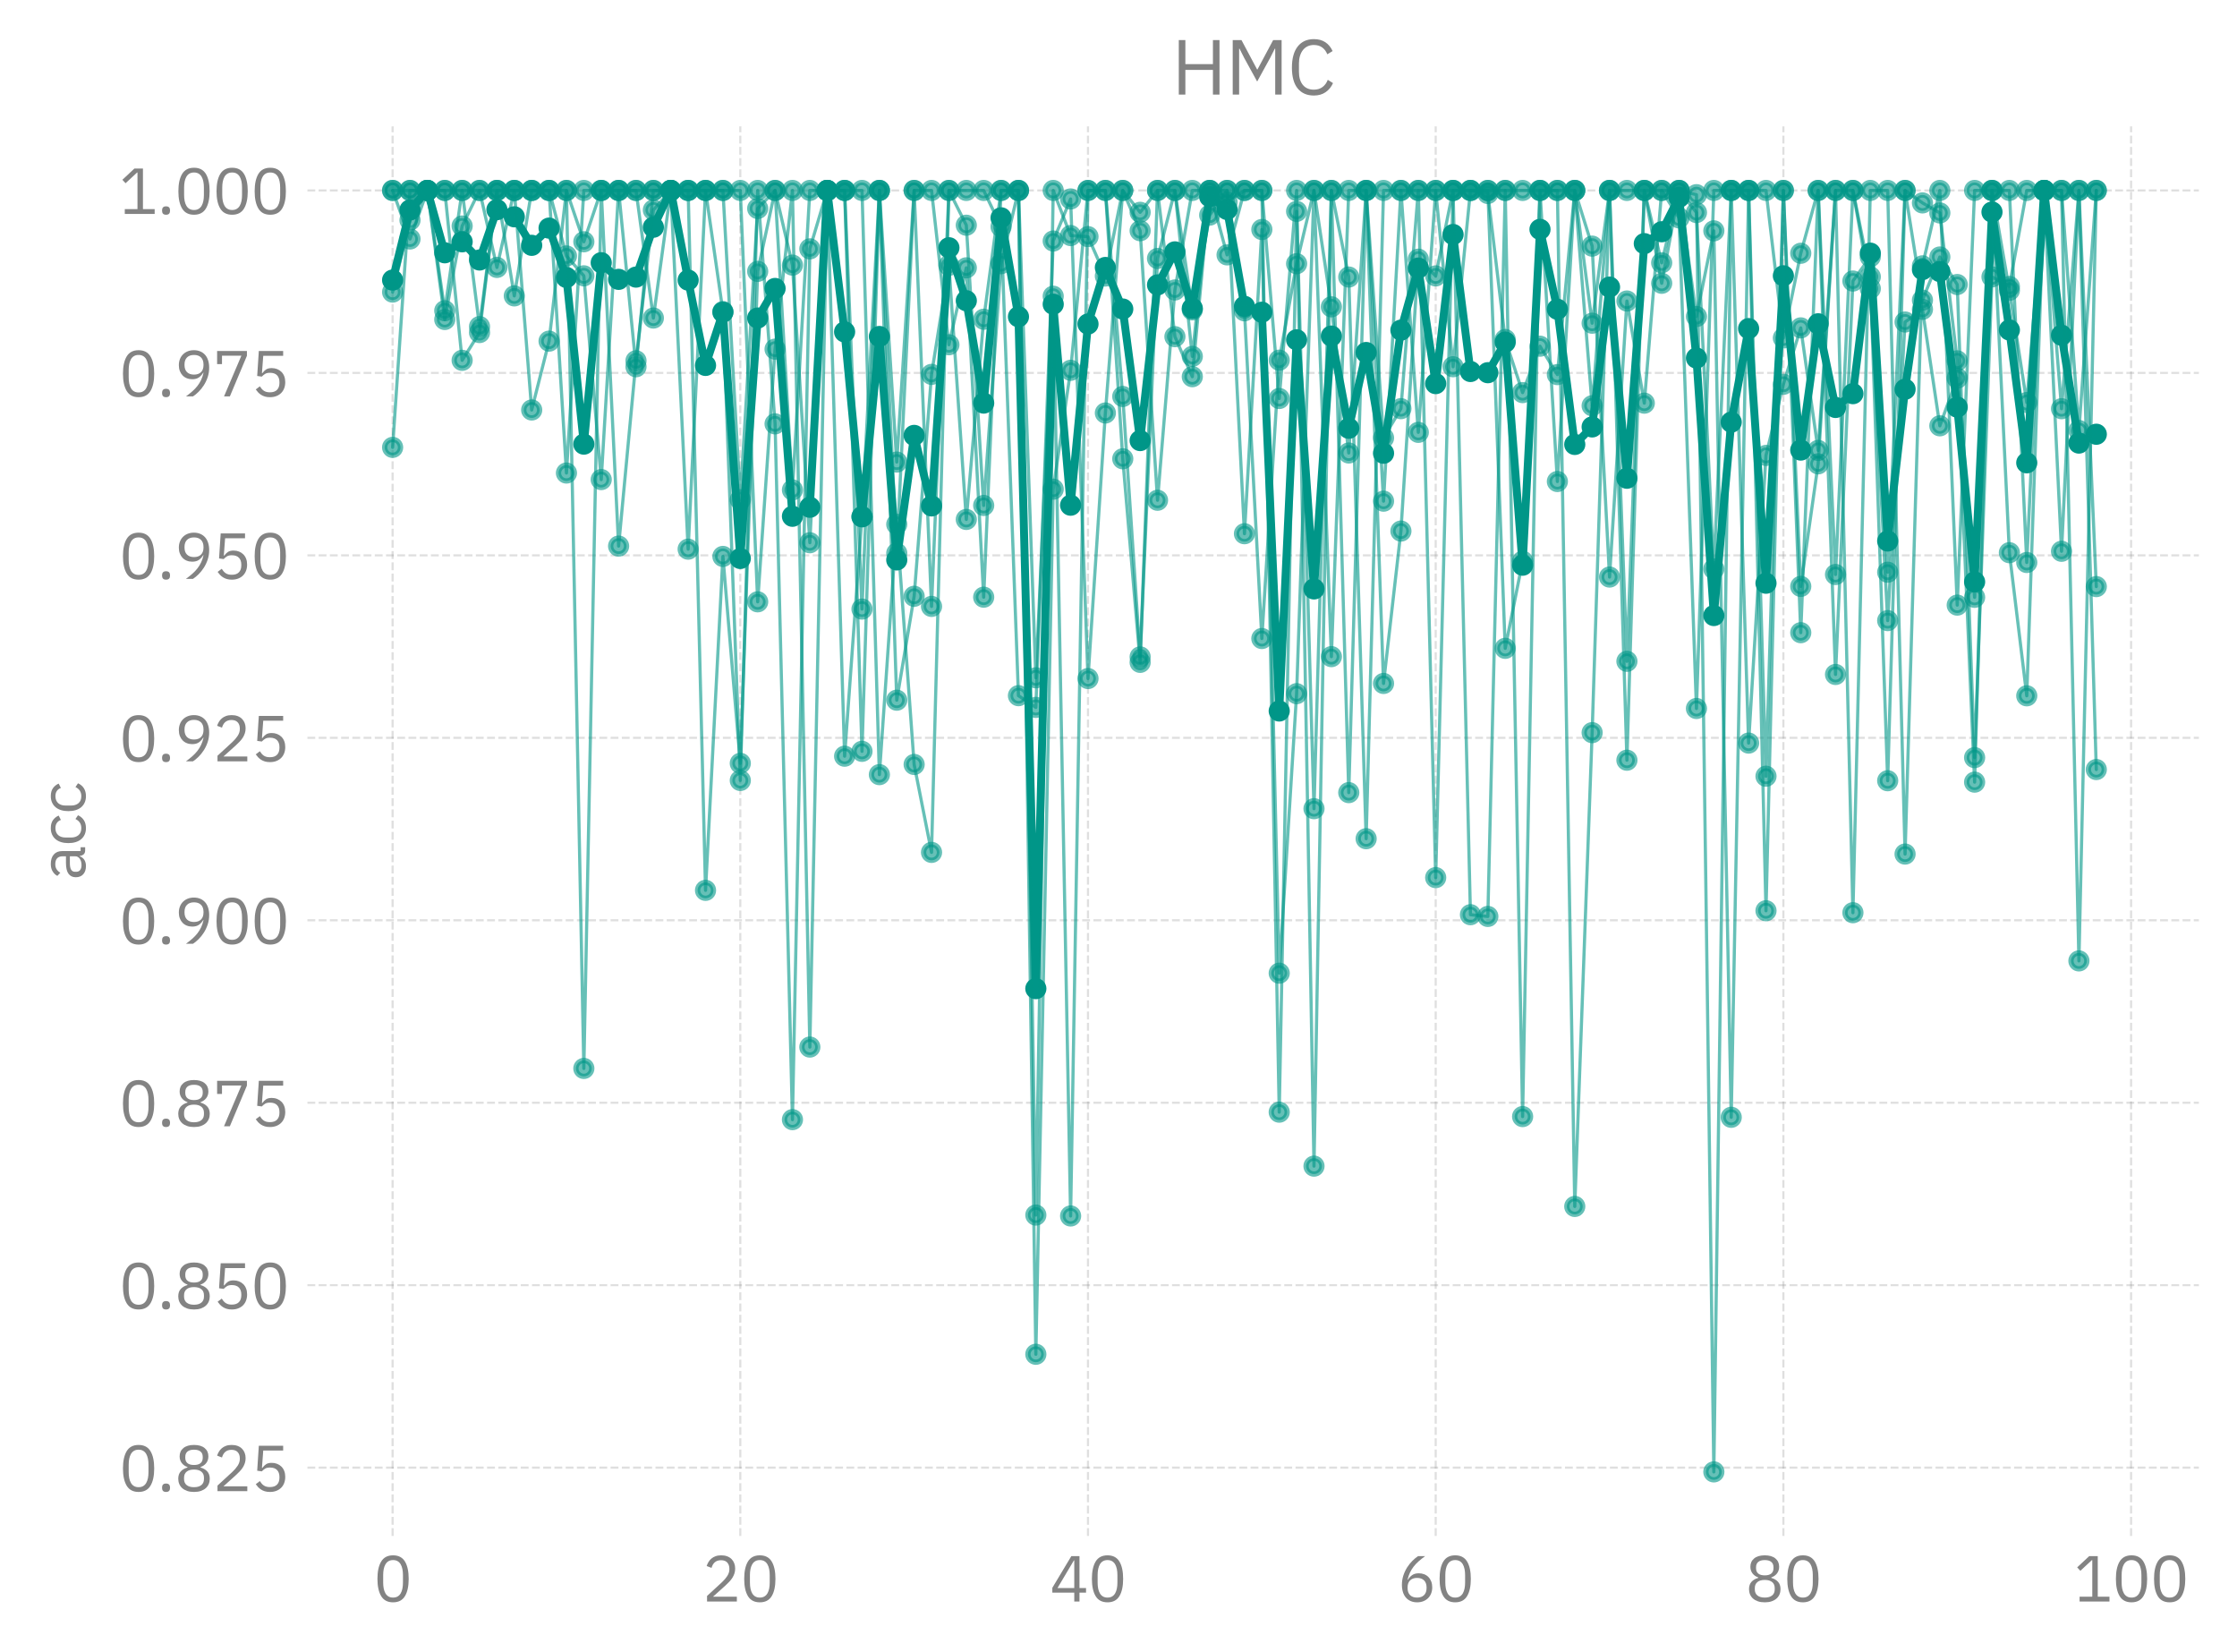 <?xml version="1.0" encoding="utf-8" standalone="no"?>
<!DOCTYPE svg PUBLIC "-//W3C//DTD SVG 1.1//EN"
  "http://www.w3.org/Graphics/SVG/1.1/DTD/svg11.dtd">
<svg xmlns:xlink="http://www.w3.org/1999/xlink" width="422.364pt" height="311.948pt" viewBox="0 0 422.364 311.948" xmlns="http://www.w3.org/2000/svg" version="1.1">
 <defs>
  <style type="text/css">*{stroke-linejoin: round; stroke-linecap: butt}</style>
 </defs>
 <g id="figure_1">
  <g id="patch_1">
   <path d="M 0 311.948 
L 422.364 311.948 
L 422.364 0 
L 0 0 
L 0 311.948 
z
" style="fill: none"/>
  </g>
  <g id="axes_1">
   <g id="patch_2">
    <path d="M 58.044 289.968 
L 415.164 289.968 
L 415.164 23.856 
L 58.044 23.856 
L 58.044 289.968 
z
" style="fill: none"/>
   </g>
   <g id="matplotlib.axis_1">
    <g id="xtick_1">
     <g id="line2d_1">
      <path d="M 74.128 289.968 
L 74.128 23.856 
" clip-path="url(#p970c1a19d4)" style="fill: none; stroke-dasharray: 1.48,0.64; stroke-dashoffset: 0; stroke: #838383; stroke-opacity: 0.25; stroke-width: 0.4"/>
     </g>
     <g id="line2d_2"/>
     <g id="text_1">
      <!-- 0 -->
      <g style="fill: #838383" transform="translate(70.528 302.348) scale(0.12 -0.12)">
       <defs>
        <path id="IBMPlexSans-Regular-30" d="M 1920 -77 
Q 1120 -77 752 531 
Q 384 1139 384 2234 
Q 384 3328 752 3936 
Q 1120 4544 1920 4544 
Q 2720 4544 3088 3936 
Q 3456 3328 3456 2234 
Q 3456 1139 3088 531 
Q 2720 -77 1920 -77 
z
M 1920 390 
Q 2182 390 2368 499 
Q 2554 608 2669 806 
Q 2784 1005 2838 1273 
Q 2893 1542 2893 1869 
L 2893 2598 
Q 2893 2925 2838 3193 
Q 2784 3462 2669 3660 
Q 2554 3859 2368 3968 
Q 2182 4077 1920 4077 
Q 1658 4077 1472 3968 
Q 1286 3859 1171 3660 
Q 1056 3462 1001 3193 
Q 947 2925 947 2598 
L 947 1869 
Q 947 1542 1001 1273 
Q 1056 1005 1171 806 
Q 1286 608 1472 499 
Q 1658 390 1920 390 
z
" transform="scale(0.016)"/>
       </defs>
       <use xlink:href="#IBMPlexSans-Regular-30"/>
      </g>
     </g>
    </g>
    <g id="xtick_2">
     <g id="line2d_3">
      <path d="M 139.775 289.968 
L 139.775 23.856 
" clip-path="url(#p970c1a19d4)" style="fill: none; stroke-dasharray: 1.48,0.64; stroke-dashoffset: 0; stroke: #838383; stroke-opacity: 0.25; stroke-width: 0.4"/>
     </g>
     <g id="line2d_4"/>
     <g id="text_2">
      <!-- 20 -->
      <g style="fill: #838383" transform="translate(132.575 302.348) scale(0.12 -0.12)">
       <defs>
        <path id="IBMPlexSans-Regular-32" d="M 3411 0 
L 480 0 
L 480 550 
L 1939 1894 
Q 2253 2182 2464 2505 
Q 2675 2829 2675 3155 
L 2675 3232 
Q 2675 3603 2470 3833 
Q 2266 4064 1850 4064 
Q 1645 4064 1491 4006 
Q 1338 3949 1226 3846 
Q 1114 3744 1040 3606 
Q 966 3469 922 3309 
L 442 3494 
Q 506 3693 618 3881 
Q 730 4070 899 4217 
Q 1069 4365 1309 4454 
Q 1549 4544 1875 4544 
Q 2202 4544 2458 4448 
Q 2714 4352 2886 4179 
Q 3059 4006 3152 3769 
Q 3245 3533 3245 3245 
Q 3245 2982 3171 2758 
Q 3098 2534 2970 2332 
Q 2842 2131 2659 1939 
Q 2477 1747 2266 1555 
L 1062 474 
L 3411 474 
L 3411 0 
z
" transform="scale(0.016)"/>
       </defs>
       <use xlink:href="#IBMPlexSans-Regular-32"/>
       <use xlink:href="#IBMPlexSans-Regular-30" x="60"/>
      </g>
     </g>
    </g>
    <g id="xtick_3">
     <g id="line2d_5">
      <path d="M 205.422 289.968 
L 205.422 23.856 
" clip-path="url(#p970c1a19d4)" style="fill: none; stroke-dasharray: 1.48,0.64; stroke-dashoffset: 0; stroke: #838383; stroke-opacity: 0.25; stroke-width: 0.4"/>
     </g>
     <g id="line2d_6"/>
     <g id="text_3">
      <!-- 40 -->
      <g style="fill: #838383" transform="translate(198.222 302.348) scale(0.12 -0.12)">
       <defs>
        <path id="IBMPlexSans-Regular-34" d="M 2400 0 
L 2400 877 
L 243 877 
L 243 1350 
L 2112 4467 
L 2912 4467 
L 2912 1325 
L 3558 1325 
L 3558 877 
L 2912 877 
L 2912 0 
L 2400 0 
z
M 749 1325 
L 2400 1325 
L 2400 4051 
L 2368 4051 
L 749 1325 
z
" transform="scale(0.016)"/>
       </defs>
       <use xlink:href="#IBMPlexSans-Regular-34"/>
       <use xlink:href="#IBMPlexSans-Regular-30" x="60"/>
      </g>
     </g>
    </g>
    <g id="xtick_4">
     <g id="line2d_7">
      <path d="M 271.069 289.968 
L 271.069 23.856 
" clip-path="url(#p970c1a19d4)" style="fill: none; stroke-dasharray: 1.48,0.64; stroke-dashoffset: 0; stroke: #838383; stroke-opacity: 0.25; stroke-width: 0.4"/>
     </g>
     <g id="line2d_8"/>
     <g id="text_4">
      <!-- 60 -->
      <g style="fill: #838383" transform="translate(263.869 302.348) scale(0.12 -0.12)">
       <defs>
        <path id="IBMPlexSans-Regular-36" d="M 1926 -77 
Q 1581 -77 1302 41 
Q 1024 160 829 381 
Q 634 602 531 922 
Q 429 1242 429 1638 
Q 429 2138 576 2576 
Q 723 3014 956 3376 
Q 1190 3738 1472 4016 
Q 1754 4294 2022 4467 
L 2714 4467 
Q 2355 4205 2073 3955 
Q 1792 3706 1581 3434 
Q 1370 3162 1222 2851 
Q 1075 2541 986 2150 
L 1018 2138 
Q 1178 2413 1430 2595 
Q 1683 2778 2093 2778 
Q 2381 2778 2624 2682 
Q 2867 2586 3040 2406 
Q 3213 2227 3312 1971 
Q 3411 1715 3411 1402 
Q 3411 1075 3305 803 
Q 3200 531 3005 336 
Q 2810 141 2534 32 
Q 2259 -77 1926 -77 
z
M 1920 390 
Q 2362 390 2608 633 
Q 2854 877 2854 1331 
L 2854 1382 
Q 2854 1837 2608 2080 
Q 2362 2323 1920 2323 
Q 1478 2323 1232 2080 
Q 986 1837 986 1382 
L 986 1331 
Q 986 877 1232 633 
Q 1478 390 1920 390 
z
" transform="scale(0.016)"/>
       </defs>
       <use xlink:href="#IBMPlexSans-Regular-36"/>
       <use xlink:href="#IBMPlexSans-Regular-30" x="60"/>
      </g>
     </g>
    </g>
    <g id="xtick_5">
     <g id="line2d_9">
      <path d="M 336.716 289.968 
L 336.716 23.856 
" clip-path="url(#p970c1a19d4)" style="fill: none; stroke-dasharray: 1.48,0.64; stroke-dashoffset: 0; stroke: #838383; stroke-opacity: 0.25; stroke-width: 0.4"/>
     </g>
     <g id="line2d_10"/>
     <g id="text_5">
      <!-- 80 -->
      <g style="fill: #838383" transform="translate(329.516 302.348) scale(0.12 -0.12)">
       <defs>
        <path id="IBMPlexSans-Regular-38" d="M 1920 -77 
Q 1536 -77 1248 22 
Q 960 122 765 294 
Q 570 467 470 704 
Q 371 941 371 1216 
Q 371 1677 620 1945 
Q 870 2214 1274 2323 
L 1274 2374 
Q 922 2496 714 2768 
Q 506 3040 506 3424 
Q 506 3936 877 4240 
Q 1248 4544 1920 4544 
Q 2592 4544 2963 4240 
Q 3334 3936 3334 3424 
Q 3334 3040 3126 2768 
Q 2918 2496 2566 2374 
L 2566 2323 
Q 2970 2214 3219 1945 
Q 3469 1677 3469 1216 
Q 3469 941 3369 704 
Q 3270 467 3075 294 
Q 2880 122 2592 22 
Q 2304 -77 1920 -77 
z
M 1920 390 
Q 2387 390 2643 598 
Q 2899 806 2899 1190 
L 2899 1325 
Q 2899 1709 2643 1917 
Q 2387 2125 1920 2125 
Q 1453 2125 1197 1917 
Q 941 1709 941 1325 
L 941 1190 
Q 941 806 1197 598 
Q 1453 390 1920 390 
z
M 1920 2573 
Q 2342 2573 2560 2752 
Q 2778 2931 2778 3277 
L 2778 3373 
Q 2778 3718 2560 3897 
Q 2342 4077 1920 4077 
Q 1498 4077 1280 3897 
Q 1062 3718 1062 3373 
L 1062 3277 
Q 1062 2931 1280 2752 
Q 1498 2573 1920 2573 
z
" transform="scale(0.016)"/>
       </defs>
       <use xlink:href="#IBMPlexSans-Regular-38"/>
       <use xlink:href="#IBMPlexSans-Regular-30" x="60"/>
      </g>
     </g>
    </g>
    <g id="xtick_6">
     <g id="line2d_11">
      <path d="M 402.363 289.968 
L 402.363 23.856 
" clip-path="url(#p970c1a19d4)" style="fill: none; stroke-dasharray: 1.48,0.64; stroke-dashoffset: 0; stroke: #838383; stroke-opacity: 0.25; stroke-width: 0.4"/>
     </g>
     <g id="line2d_12"/>
     <g id="text_6">
      <!-- 100 -->
      <g style="fill: #838383" transform="translate(391.563 302.348) scale(0.12 -0.12)">
       <defs>
        <path id="IBMPlexSans-Regular-31" d="M 563 0 
L 563 474 
L 1811 474 
L 1811 4070 
L 1766 4070 
L 640 3021 
L 326 3360 
L 1510 4467 
L 2349 4467 
L 2349 474 
L 3501 474 
L 3501 0 
L 563 0 
z
" transform="scale(0.016)"/>
       </defs>
       <use xlink:href="#IBMPlexSans-Regular-31"/>
       <use xlink:href="#IBMPlexSans-Regular-30" x="60"/>
       <use xlink:href="#IBMPlexSans-Regular-30" x="120"/>
      </g>
     </g>
    </g>
   </g>
   <g id="matplotlib.axis_2">
    <g id="ytick_1">
     <g id="line2d_13">
      <path d="M 58.044 277.069 
L 415.164 277.069 
" clip-path="url(#p970c1a19d4)" style="fill: none; stroke-dasharray: 1.48,0.64; stroke-dashoffset: 0; stroke: #838383; stroke-opacity: 0.25; stroke-width: 0.4"/>
     </g>
     <g id="line2d_14"/>
     <g id="text_7">
      <!-- 0.825 -->
      <g style="fill: #838383" transform="translate(22.48 281.509) scale(0.12 -0.12)">
       <defs>
        <path id="IBMPlexSans-Regular-2e" d="M 870 -77 
Q 666 -77 573 25 
Q 480 128 480 294 
L 480 378 
Q 480 544 573 646 
Q 666 749 870 749 
Q 1075 749 1168 646 
Q 1261 544 1261 378 
L 1261 294 
Q 1261 128 1168 25 
Q 1075 -77 870 -77 
z
" transform="scale(0.016)"/>
        <path id="IBMPlexSans-Regular-35" d="M 3187 3994 
L 1229 3994 
L 1101 2291 
L 1146 2291 
Q 1306 2515 1507 2649 
Q 1709 2784 2061 2784 
Q 2349 2784 2592 2688 
Q 2835 2592 3014 2416 
Q 3194 2240 3293 1984 
Q 3392 1728 3392 1402 
Q 3392 1075 3289 803 
Q 3187 531 2992 336 
Q 2797 141 2518 32 
Q 2240 -77 1888 -77 
Q 1606 -77 1392 -13 
Q 1178 51 1011 160 
Q 845 269 720 403 
Q 595 538 493 685 
L 896 992 
Q 979 858 1072 749 
Q 1165 640 1277 563 
Q 1389 486 1536 444 
Q 1683 403 1888 403 
Q 2349 403 2585 646 
Q 2822 890 2822 1331 
L 2822 1395 
Q 2822 1837 2585 2080 
Q 2349 2323 1888 2323 
Q 1581 2323 1405 2211 
Q 1229 2099 1088 1946 
L 634 2010 
L 794 4467 
L 3187 4467 
L 3187 3994 
z
" transform="scale(0.016)"/>
       </defs>
       <use xlink:href="#IBMPlexSans-Regular-30"/>
       <use xlink:href="#IBMPlexSans-Regular-2e" x="60"/>
       <use xlink:href="#IBMPlexSans-Regular-38" x="87.2"/>
       <use xlink:href="#IBMPlexSans-Regular-32" x="147.2"/>
       <use xlink:href="#IBMPlexSans-Regular-35" x="207.2"/>
      </g>
     </g>
    </g>
    <g id="ytick_2">
     <g id="line2d_15">
      <path d="M 58.044 242.624 
L 415.164 242.624 
" clip-path="url(#p970c1a19d4)" style="fill: none; stroke-dasharray: 1.48,0.64; stroke-dashoffset: 0; stroke: #838383; stroke-opacity: 0.25; stroke-width: 0.4"/>
     </g>
     <g id="line2d_16"/>
     <g id="text_8">
      <!-- 0.850 -->
      <g style="fill: #838383" transform="translate(22.48 247.064) scale(0.12 -0.12)">
       <use xlink:href="#IBMPlexSans-Regular-30"/>
       <use xlink:href="#IBMPlexSans-Regular-2e" x="60"/>
       <use xlink:href="#IBMPlexSans-Regular-38" x="87.2"/>
       <use xlink:href="#IBMPlexSans-Regular-35" x="147.2"/>
       <use xlink:href="#IBMPlexSans-Regular-30" x="207.2"/>
      </g>
     </g>
    </g>
    <g id="ytick_3">
     <g id="line2d_17">
      <path d="M 58.044 208.178 
L 415.164 208.178 
" clip-path="url(#p970c1a19d4)" style="fill: none; stroke-dasharray: 1.48,0.64; stroke-dashoffset: 0; stroke: #838383; stroke-opacity: 0.25; stroke-width: 0.4"/>
     </g>
     <g id="line2d_18"/>
     <g id="text_9">
      <!-- 0.875 -->
      <g style="fill: #838383" transform="translate(22.48 212.618) scale(0.12 -0.12)">
       <defs>
        <path id="IBMPlexSans-Regular-37" d="M 1120 0 
L 2829 4006 
L 922 4006 
L 922 3174 
L 442 3174 
L 442 4467 
L 3373 4467 
L 3373 3994 
L 1696 0 
L 1120 0 
z
" transform="scale(0.016)"/>
       </defs>
       <use xlink:href="#IBMPlexSans-Regular-30"/>
       <use xlink:href="#IBMPlexSans-Regular-2e" x="60"/>
       <use xlink:href="#IBMPlexSans-Regular-38" x="87.2"/>
       <use xlink:href="#IBMPlexSans-Regular-37" x="147.2"/>
       <use xlink:href="#IBMPlexSans-Regular-35" x="207.2"/>
      </g>
     </g>
    </g>
    <g id="ytick_4">
     <g id="line2d_19">
      <path d="M 58.044 173.733 
L 415.164 173.733 
" clip-path="url(#p970c1a19d4)" style="fill: none; stroke-dasharray: 1.48,0.64; stroke-dashoffset: 0; stroke: #838383; stroke-opacity: 0.25; stroke-width: 0.4"/>
     </g>
     <g id="line2d_20"/>
     <g id="text_10">
      <!-- 0.900 -->
      <g style="fill: #838383" transform="translate(22.48 178.173) scale(0.12 -0.12)">
       <defs>
        <path id="IBMPlexSans-Regular-39" d="M 3411 2829 
Q 3411 2330 3264 1891 
Q 3117 1453 2883 1091 
Q 2650 730 2368 451 
Q 2086 173 1818 0 
L 1126 0 
Q 1485 262 1766 512 
Q 2048 762 2259 1034 
Q 2470 1306 2617 1616 
Q 2765 1926 2854 2317 
L 2822 2330 
Q 2662 2054 2409 1872 
Q 2157 1690 1747 1690 
Q 1459 1690 1216 1786 
Q 973 1882 800 2061 
Q 627 2240 528 2493 
Q 429 2746 429 3066 
Q 429 3392 534 3664 
Q 640 3936 835 4131 
Q 1030 4326 1302 4435 
Q 1574 4544 1914 4544 
Q 2259 4544 2537 4425 
Q 2816 4307 3011 4086 
Q 3206 3866 3308 3546 
Q 3411 3226 3411 2829 
z
M 1920 2144 
Q 2362 2144 2608 2387 
Q 2854 2630 2854 3085 
L 2854 3136 
Q 2854 3590 2608 3833 
Q 2362 4077 1920 4077 
Q 1478 4077 1232 3833 
Q 986 3590 986 3136 
L 986 3085 
Q 986 2630 1232 2387 
Q 1478 2144 1920 2144 
z
" transform="scale(0.016)"/>
       </defs>
       <use xlink:href="#IBMPlexSans-Regular-30"/>
       <use xlink:href="#IBMPlexSans-Regular-2e" x="60"/>
       <use xlink:href="#IBMPlexSans-Regular-39" x="87.2"/>
       <use xlink:href="#IBMPlexSans-Regular-30" x="147.2"/>
       <use xlink:href="#IBMPlexSans-Regular-30" x="207.2"/>
      </g>
     </g>
    </g>
    <g id="ytick_5">
     <g id="line2d_21">
      <path d="M 58.044 139.288 
L 415.164 139.288 
" clip-path="url(#p970c1a19d4)" style="fill: none; stroke-dasharray: 1.48,0.64; stroke-dashoffset: 0; stroke: #838383; stroke-opacity: 0.25; stroke-width: 0.4"/>
     </g>
     <g id="line2d_22"/>
     <g id="text_11">
      <!-- 0.925 -->
      <g style="fill: #838383" transform="translate(22.48 143.728) scale(0.12 -0.12)">
       <use xlink:href="#IBMPlexSans-Regular-30"/>
       <use xlink:href="#IBMPlexSans-Regular-2e" x="60"/>
       <use xlink:href="#IBMPlexSans-Regular-39" x="87.2"/>
       <use xlink:href="#IBMPlexSans-Regular-32" x="147.2"/>
       <use xlink:href="#IBMPlexSans-Regular-35" x="207.2"/>
      </g>
     </g>
    </g>
    <g id="ytick_6">
     <g id="line2d_23">
      <path d="M 58.044 104.843 
L 415.164 104.843 
" clip-path="url(#p970c1a19d4)" style="fill: none; stroke-dasharray: 1.48,0.64; stroke-dashoffset: 0; stroke: #838383; stroke-opacity: 0.25; stroke-width: 0.4"/>
     </g>
     <g id="line2d_24"/>
     <g id="text_12">
      <!-- 0.950 -->
      <g style="fill: #838383" transform="translate(22.48 109.283) scale(0.12 -0.12)">
       <use xlink:href="#IBMPlexSans-Regular-30"/>
       <use xlink:href="#IBMPlexSans-Regular-2e" x="60"/>
       <use xlink:href="#IBMPlexSans-Regular-39" x="87.2"/>
       <use xlink:href="#IBMPlexSans-Regular-35" x="147.2"/>
       <use xlink:href="#IBMPlexSans-Regular-30" x="207.2"/>
      </g>
     </g>
    </g>
    <g id="ytick_7">
     <g id="line2d_25">
      <path d="M 58.044 70.397 
L 415.164 70.397 
" clip-path="url(#p970c1a19d4)" style="fill: none; stroke-dasharray: 1.48,0.64; stroke-dashoffset: 0; stroke: #838383; stroke-opacity: 0.25; stroke-width: 0.4"/>
     </g>
     <g id="line2d_26"/>
     <g id="text_13">
      <!-- 0.975 -->
      <g style="fill: #838383" transform="translate(22.48 74.837) scale(0.12 -0.12)">
       <use xlink:href="#IBMPlexSans-Regular-30"/>
       <use xlink:href="#IBMPlexSans-Regular-2e" x="60"/>
       <use xlink:href="#IBMPlexSans-Regular-39" x="87.2"/>
       <use xlink:href="#IBMPlexSans-Regular-37" x="147.2"/>
       <use xlink:href="#IBMPlexSans-Regular-35" x="207.2"/>
      </g>
     </g>
    </g>
    <g id="ytick_8">
     <g id="line2d_27">
      <path d="M 58.044 35.952 
L 415.164 35.952 
" clip-path="url(#p970c1a19d4)" style="fill: none; stroke-dasharray: 1.48,0.64; stroke-dashoffset: 0; stroke: #838383; stroke-opacity: 0.25; stroke-width: 0.4"/>
     </g>
     <g id="line2d_28"/>
     <g id="text_14">
      <!-- 1.000 -->
      <g style="fill: #838383" transform="translate(22.48 40.392) scale(0.12 -0.12)">
       <use xlink:href="#IBMPlexSans-Regular-31"/>
       <use xlink:href="#IBMPlexSans-Regular-2e" x="60"/>
       <use xlink:href="#IBMPlexSans-Regular-30" x="87.2"/>
       <use xlink:href="#IBMPlexSans-Regular-30" x="147.2"/>
       <use xlink:href="#IBMPlexSans-Regular-30" x="207.2"/>
      </g>
     </g>
    </g>
    <g id="text_15">
     <!-- acc -->
     <g style="fill: #838383" transform="translate(16.08 166.152) rotate(-90) scale(0.12 -0.12)">
      <defs>
       <path id="IBMPlexSans-Regular-61" d="M 2944 0 
Q 2656 0 2531 153 
Q 2406 307 2374 538 
L 2342 538 
Q 2234 230 1984 76 
Q 1734 -77 1389 -77 
Q 864 -77 573 192 
Q 282 461 282 922 
Q 282 1389 624 1638 
Q 966 1888 1690 1888 
L 2342 1888 
L 2342 2214 
Q 2342 2566 2150 2752 
Q 1958 2938 1562 2938 
Q 1261 2938 1059 2803 
Q 858 2669 723 2445 
L 416 2733 
Q 550 3002 844 3190 
Q 1139 3379 1587 3379 
Q 2189 3379 2521 3084 
Q 2854 2790 2854 2266 
L 2854 448 
L 3232 448 
L 3232 0 
L 2944 0 
z
M 1472 358 
Q 1664 358 1824 403 
Q 1984 448 2099 531 
Q 2214 614 2278 723 
Q 2342 832 2342 960 
L 2342 1504 
L 1664 1504 
Q 1222 1504 1020 1376 
Q 819 1248 819 1005 
L 819 870 
Q 819 627 995 492 
Q 1171 358 1472 358 
z
" transform="scale(0.016)"/>
       <path id="IBMPlexSans-Regular-63" d="M 1773 -77 
Q 1427 -77 1152 44 
Q 877 166 688 390 
Q 499 614 400 934 
Q 301 1254 301 1651 
Q 301 2048 400 2368 
Q 499 2688 688 2912 
Q 877 3136 1152 3257 
Q 1427 3379 1773 3379 
Q 2266 3379 2563 3164 
Q 2861 2950 3008 2605 
L 2579 2387 
Q 2490 2643 2285 2784 
Q 2080 2925 1773 2925 
Q 1542 2925 1369 2851 
Q 1197 2778 1081 2646 
Q 966 2515 908 2332 
Q 851 2150 851 1933 
L 851 1370 
Q 851 934 1084 656 
Q 1318 378 1773 378 
Q 2394 378 2669 954 
L 3040 704 
Q 2880 346 2563 134 
Q 2246 -77 1773 -77 
z
" transform="scale(0.016)"/>
      </defs>
      <use xlink:href="#IBMPlexSans-Regular-61"/>
      <use xlink:href="#IBMPlexSans-Regular-63" x="53.4"/>
      <use xlink:href="#IBMPlexSans-Regular-63" x="103.7"/>
     </g>
    </g>
   </g>
   <g id="line2d_29">
    <path d="M 74.128 52.875 
L 77.41 39.646 
L 80.693 35.952 
L 83.975 47.721 
L 87.257 45.649 
L 90.54 49.085 
L 93.822 39.585 
L 97.104 40.929 
L 100.387 46.314 
L 103.669 43.064 
L 106.951 52.382 
L 110.234 83.843 
L 113.516 49.598 
L 116.798 52.738 
L 120.081 52.312 
L 123.363 42.897 
L 126.646 35.952 
L 129.928 52.882 
L 133.21 68.985 
L 136.493 58.942 
L 139.775 105.433 
L 143.057 60.04 
L 146.34 54.458 
L 149.622 97.465 
L 152.904 95.765 
L 156.187 35.952 
L 159.469 62.654 
L 162.751 97.571 
L 166.034 63.524 
L 169.316 105.706 
L 172.598 82.198 
L 175.881 95.507 
L 179.163 46.771 
L 182.446 56.773 
L 185.728 76.095 
L 189.01 41.122 
L 192.293 59.797 
L 195.575 186.639 
L 198.857 57.431 
L 202.14 95.374 
L 205.422 61.169 
L 208.704 50.495 
L 211.987 58.341 
L 215.269 83.173 
L 218.551 53.785 
L 221.834 47.551 
L 225.116 58.211 
L 228.398 37.116 
L 231.681 39.542 
L 234.963 57.833 
L 238.246 58.944 
L 241.528 134.226 
L 244.81 64.147 
L 248.093 111.179 
L 251.375 63.446 
L 254.657 80.851 
L 257.94 66.548 
L 261.222 85.565 
L 264.504 62.327 
L 267.787 50.614 
L 271.069 72.418 
L 274.351 44.272 
L 277.634 70.134 
L 280.916 70.36 
L 284.198 64.6 
L 287.481 106.7 
L 290.763 43.303 
L 294.046 58.382 
L 297.328 83.903 
L 300.61 80.597 
L 303.893 54.199 
L 307.175 90.285 
L 310.457 45.991 
L 313.74 43.75 
L 317.022 37.247 
L 320.304 67.596 
L 323.587 116.203 
L 326.869 79.696 
L 330.151 62.035 
L 333.434 110.101 
L 336.716 52.064 
L 339.998 84.965 
L 343.281 61.126 
L 346.563 76.923 
L 349.846 74.316 
L 353.128 47.791 
L 356.41 102.132 
L 359.693 73.482 
L 362.975 50.889 
L 366.257 51.263 
L 369.54 76.865 
L 372.822 109.85 
L 376.104 40.031 
L 379.387 62.295 
L 382.669 87.371 
L 385.951 35.952 
L 389.234 63.283 
L 392.516 83.645 
L 395.798 81.98 
" clip-path="url(#p970c1a19d4)" style="fill: none; stroke: #009688; stroke-width: 1.5; stroke-linecap: round"/>
    <defs>
     <path id="m533cce2279" d="M 0 1.5 
C 0.398 1.5 0.779 1.342 1.061 1.061 
C 1.342 0.779 1.5 0.398 1.5 0 
C 1.5 -0.398 1.342 -0.779 1.061 -1.061 
C 0.779 -1.342 0.398 -1.5 0 -1.5 
C -0.398 -1.5 -0.779 -1.342 -1.061 -1.061 
C -1.342 -0.779 -1.5 -0.398 -1.5 0 
C -1.5 0.398 -1.342 0.779 -1.061 1.061 
C -0.779 1.342 -0.398 1.5 0 1.5 
z
" style="stroke: #009688"/>
    </defs>
    <g clip-path="url(#p970c1a19d4)">
     <use xlink:href="#m533cce2279" x="74.128" y="52.875" style="fill: #009688; stroke: #009688"/>
     <use xlink:href="#m533cce2279" x="77.41" y="39.646" style="fill: #009688; stroke: #009688"/>
     <use xlink:href="#m533cce2279" x="80.693" y="35.952" style="fill: #009688; stroke: #009688"/>
     <use xlink:href="#m533cce2279" x="83.975" y="47.721" style="fill: #009688; stroke: #009688"/>
     <use xlink:href="#m533cce2279" x="87.257" y="45.649" style="fill: #009688; stroke: #009688"/>
     <use xlink:href="#m533cce2279" x="90.54" y="49.085" style="fill: #009688; stroke: #009688"/>
     <use xlink:href="#m533cce2279" x="93.822" y="39.585" style="fill: #009688; stroke: #009688"/>
     <use xlink:href="#m533cce2279" x="97.104" y="40.929" style="fill: #009688; stroke: #009688"/>
     <use xlink:href="#m533cce2279" x="100.387" y="46.314" style="fill: #009688; stroke: #009688"/>
     <use xlink:href="#m533cce2279" x="103.669" y="43.064" style="fill: #009688; stroke: #009688"/>
     <use xlink:href="#m533cce2279" x="106.951" y="52.382" style="fill: #009688; stroke: #009688"/>
     <use xlink:href="#m533cce2279" x="110.234" y="83.843" style="fill: #009688; stroke: #009688"/>
     <use xlink:href="#m533cce2279" x="113.516" y="49.598" style="fill: #009688; stroke: #009688"/>
     <use xlink:href="#m533cce2279" x="116.798" y="52.738" style="fill: #009688; stroke: #009688"/>
     <use xlink:href="#m533cce2279" x="120.081" y="52.312" style="fill: #009688; stroke: #009688"/>
     <use xlink:href="#m533cce2279" x="123.363" y="42.897" style="fill: #009688; stroke: #009688"/>
     <use xlink:href="#m533cce2279" x="126.646" y="35.952" style="fill: #009688; stroke: #009688"/>
     <use xlink:href="#m533cce2279" x="129.928" y="52.882" style="fill: #009688; stroke: #009688"/>
     <use xlink:href="#m533cce2279" x="133.21" y="68.985" style="fill: #009688; stroke: #009688"/>
     <use xlink:href="#m533cce2279" x="136.493" y="58.942" style="fill: #009688; stroke: #009688"/>
     <use xlink:href="#m533cce2279" x="139.775" y="105.433" style="fill: #009688; stroke: #009688"/>
     <use xlink:href="#m533cce2279" x="143.057" y="60.04" style="fill: #009688; stroke: #009688"/>
     <use xlink:href="#m533cce2279" x="146.34" y="54.458" style="fill: #009688; stroke: #009688"/>
     <use xlink:href="#m533cce2279" x="149.622" y="97.465" style="fill: #009688; stroke: #009688"/>
     <use xlink:href="#m533cce2279" x="152.904" y="95.765" style="fill: #009688; stroke: #009688"/>
     <use xlink:href="#m533cce2279" x="156.187" y="35.952" style="fill: #009688; stroke: #009688"/>
     <use xlink:href="#m533cce2279" x="159.469" y="62.654" style="fill: #009688; stroke: #009688"/>
     <use xlink:href="#m533cce2279" x="162.751" y="97.571" style="fill: #009688; stroke: #009688"/>
     <use xlink:href="#m533cce2279" x="166.034" y="63.524" style="fill: #009688; stroke: #009688"/>
     <use xlink:href="#m533cce2279" x="169.316" y="105.706" style="fill: #009688; stroke: #009688"/>
     <use xlink:href="#m533cce2279" x="172.598" y="82.198" style="fill: #009688; stroke: #009688"/>
     <use xlink:href="#m533cce2279" x="175.881" y="95.507" style="fill: #009688; stroke: #009688"/>
     <use xlink:href="#m533cce2279" x="179.163" y="46.771" style="fill: #009688; stroke: #009688"/>
     <use xlink:href="#m533cce2279" x="182.446" y="56.773" style="fill: #009688; stroke: #009688"/>
     <use xlink:href="#m533cce2279" x="185.728" y="76.095" style="fill: #009688; stroke: #009688"/>
     <use xlink:href="#m533cce2279" x="189.01" y="41.122" style="fill: #009688; stroke: #009688"/>
     <use xlink:href="#m533cce2279" x="192.293" y="59.797" style="fill: #009688; stroke: #009688"/>
     <use xlink:href="#m533cce2279" x="195.575" y="186.639" style="fill: #009688; stroke: #009688"/>
     <use xlink:href="#m533cce2279" x="198.857" y="57.431" style="fill: #009688; stroke: #009688"/>
     <use xlink:href="#m533cce2279" x="202.14" y="95.374" style="fill: #009688; stroke: #009688"/>
     <use xlink:href="#m533cce2279" x="205.422" y="61.169" style="fill: #009688; stroke: #009688"/>
     <use xlink:href="#m533cce2279" x="208.704" y="50.495" style="fill: #009688; stroke: #009688"/>
     <use xlink:href="#m533cce2279" x="211.987" y="58.341" style="fill: #009688; stroke: #009688"/>
     <use xlink:href="#m533cce2279" x="215.269" y="83.173" style="fill: #009688; stroke: #009688"/>
     <use xlink:href="#m533cce2279" x="218.551" y="53.785" style="fill: #009688; stroke: #009688"/>
     <use xlink:href="#m533cce2279" x="221.834" y="47.551" style="fill: #009688; stroke: #009688"/>
     <use xlink:href="#m533cce2279" x="225.116" y="58.211" style="fill: #009688; stroke: #009688"/>
     <use xlink:href="#m533cce2279" x="228.398" y="37.116" style="fill: #009688; stroke: #009688"/>
     <use xlink:href="#m533cce2279" x="231.681" y="39.542" style="fill: #009688; stroke: #009688"/>
     <use xlink:href="#m533cce2279" x="234.963" y="57.833" style="fill: #009688; stroke: #009688"/>
     <use xlink:href="#m533cce2279" x="238.246" y="58.944" style="fill: #009688; stroke: #009688"/>
     <use xlink:href="#m533cce2279" x="241.528" y="134.226" style="fill: #009688; stroke: #009688"/>
     <use xlink:href="#m533cce2279" x="244.81" y="64.147" style="fill: #009688; stroke: #009688"/>
     <use xlink:href="#m533cce2279" x="248.093" y="111.179" style="fill: #009688; stroke: #009688"/>
     <use xlink:href="#m533cce2279" x="251.375" y="63.446" style="fill: #009688; stroke: #009688"/>
     <use xlink:href="#m533cce2279" x="254.657" y="80.851" style="fill: #009688; stroke: #009688"/>
     <use xlink:href="#m533cce2279" x="257.94" y="66.548" style="fill: #009688; stroke: #009688"/>
     <use xlink:href="#m533cce2279" x="261.222" y="85.565" style="fill: #009688; stroke: #009688"/>
     <use xlink:href="#m533cce2279" x="264.504" y="62.327" style="fill: #009688; stroke: #009688"/>
     <use xlink:href="#m533cce2279" x="267.787" y="50.614" style="fill: #009688; stroke: #009688"/>
     <use xlink:href="#m533cce2279" x="271.069" y="72.418" style="fill: #009688; stroke: #009688"/>
     <use xlink:href="#m533cce2279" x="274.351" y="44.272" style="fill: #009688; stroke: #009688"/>
     <use xlink:href="#m533cce2279" x="277.634" y="70.134" style="fill: #009688; stroke: #009688"/>
     <use xlink:href="#m533cce2279" x="280.916" y="70.36" style="fill: #009688; stroke: #009688"/>
     <use xlink:href="#m533cce2279" x="284.198" y="64.6" style="fill: #009688; stroke: #009688"/>
     <use xlink:href="#m533cce2279" x="287.481" y="106.7" style="fill: #009688; stroke: #009688"/>
     <use xlink:href="#m533cce2279" x="290.763" y="43.303" style="fill: #009688; stroke: #009688"/>
     <use xlink:href="#m533cce2279" x="294.046" y="58.382" style="fill: #009688; stroke: #009688"/>
     <use xlink:href="#m533cce2279" x="297.328" y="83.903" style="fill: #009688; stroke: #009688"/>
     <use xlink:href="#m533cce2279" x="300.61" y="80.597" style="fill: #009688; stroke: #009688"/>
     <use xlink:href="#m533cce2279" x="303.893" y="54.199" style="fill: #009688; stroke: #009688"/>
     <use xlink:href="#m533cce2279" x="307.175" y="90.285" style="fill: #009688; stroke: #009688"/>
     <use xlink:href="#m533cce2279" x="310.457" y="45.991" style="fill: #009688; stroke: #009688"/>
     <use xlink:href="#m533cce2279" x="313.74" y="43.75" style="fill: #009688; stroke: #009688"/>
     <use xlink:href="#m533cce2279" x="317.022" y="37.247" style="fill: #009688; stroke: #009688"/>
     <use xlink:href="#m533cce2279" x="320.304" y="67.596" style="fill: #009688; stroke: #009688"/>
     <use xlink:href="#m533cce2279" x="323.587" y="116.203" style="fill: #009688; stroke: #009688"/>
     <use xlink:href="#m533cce2279" x="326.869" y="79.696" style="fill: #009688; stroke: #009688"/>
     <use xlink:href="#m533cce2279" x="330.151" y="62.035" style="fill: #009688; stroke: #009688"/>
     <use xlink:href="#m533cce2279" x="333.434" y="110.101" style="fill: #009688; stroke: #009688"/>
     <use xlink:href="#m533cce2279" x="336.716" y="52.064" style="fill: #009688; stroke: #009688"/>
     <use xlink:href="#m533cce2279" x="339.998" y="84.965" style="fill: #009688; stroke: #009688"/>
     <use xlink:href="#m533cce2279" x="343.281" y="61.126" style="fill: #009688; stroke: #009688"/>
     <use xlink:href="#m533cce2279" x="346.563" y="76.923" style="fill: #009688; stroke: #009688"/>
     <use xlink:href="#m533cce2279" x="349.846" y="74.316" style="fill: #009688; stroke: #009688"/>
     <use xlink:href="#m533cce2279" x="353.128" y="47.791" style="fill: #009688; stroke: #009688"/>
     <use xlink:href="#m533cce2279" x="356.41" y="102.132" style="fill: #009688; stroke: #009688"/>
     <use xlink:href="#m533cce2279" x="359.693" y="73.482" style="fill: #009688; stroke: #009688"/>
     <use xlink:href="#m533cce2279" x="362.975" y="50.889" style="fill: #009688; stroke: #009688"/>
     <use xlink:href="#m533cce2279" x="366.257" y="51.263" style="fill: #009688; stroke: #009688"/>
     <use xlink:href="#m533cce2279" x="369.54" y="76.865" style="fill: #009688; stroke: #009688"/>
     <use xlink:href="#m533cce2279" x="372.822" y="109.85" style="fill: #009688; stroke: #009688"/>
     <use xlink:href="#m533cce2279" x="376.104" y="40.031" style="fill: #009688; stroke: #009688"/>
     <use xlink:href="#m533cce2279" x="379.387" y="62.295" style="fill: #009688; stroke: #009688"/>
     <use xlink:href="#m533cce2279" x="382.669" y="87.371" style="fill: #009688; stroke: #009688"/>
     <use xlink:href="#m533cce2279" x="385.951" y="35.952" style="fill: #009688; stroke: #009688"/>
     <use xlink:href="#m533cce2279" x="389.234" y="63.283" style="fill: #009688; stroke: #009688"/>
     <use xlink:href="#m533cce2279" x="392.516" y="83.645" style="fill: #009688; stroke: #009688"/>
     <use xlink:href="#m533cce2279" x="395.798" y="81.98" style="fill: #009688; stroke: #009688"/>
    </g>
   </g>
   <g id="line2d_30">
    <path d="M 74.128 35.952 
L 77.41 45.115 
L 80.693 35.952 
L 83.975 35.952 
L 87.257 35.952 
L 90.54 35.952 
L 93.822 50.485 
L 97.104 35.952 
L 100.387 77.398 
L 103.669 64.401 
L 106.951 35.952 
L 110.234 45.642 
L 113.516 35.952 
L 116.798 35.952 
L 120.081 35.952 
L 123.363 35.952 
L 126.646 35.952 
L 129.928 35.952 
L 133.21 35.952 
L 136.493 58.817 
L 139.775 147.339 
L 143.057 35.952 
L 146.34 80.015 
L 149.622 211.37 
L 152.904 46.979 
L 156.187 35.952 
L 159.469 35.952 
L 162.751 35.952 
L 166.034 146.24 
L 169.316 98.986 
L 172.598 144.318 
L 175.881 160.917 
L 179.163 35.952 
L 182.446 42.519 
L 185.728 95.424 
L 189.01 49.775 
L 192.293 35.952 
L 195.575 229.388 
L 198.857 35.952 
L 202.14 44.47 
L 205.422 44.673 
L 208.704 52.11 
L 211.987 35.952 
L 215.269 40.082 
L 218.551 35.952 
L 221.834 63.558 
L 225.116 71.114 
L 228.398 35.952 
L 231.681 38.149 
L 234.963 35.952 
L 238.246 35.952 
L 241.528 75.23 
L 244.81 35.952 
L 248.093 220.147 
L 251.375 35.952 
L 254.657 149.635 
L 257.94 35.952 
L 261.222 129.025 
L 264.504 100.258 
L 267.787 48.929 
L 271.069 52.089 
L 274.351 35.952 
L 277.634 172.681 
L 280.916 173.009 
L 284.198 35.952 
L 287.481 210.792 
L 290.763 35.952 
L 294.046 35.952 
L 297.328 35.952 
L 300.61 61.015 
L 303.893 35.952 
L 307.175 124.847 
L 310.457 35.952 
L 313.74 53.478 
L 317.022 35.952 
L 320.304 36.751 
L 323.587 277.872 
L 326.869 35.952 
L 330.151 140.282 
L 333.434 85.977 
L 336.716 72.547 
L 339.998 61.899 
L 343.281 85.033 
L 346.563 35.952 
L 349.846 172.305 
L 353.128 35.952 
L 356.41 35.952 
L 359.693 161.233 
L 362.975 50.187 
L 366.257 35.952 
L 369.54 114.235 
L 372.822 35.952 
L 376.104 35.952 
L 379.387 104.338 
L 382.669 131.357 
L 385.951 35.952 
L 389.234 77.154 
L 392.516 35.952 
L 395.798 145.277 
" clip-path="url(#p970c1a19d4)" style="fill: none; stroke: #009688; stroke-opacity: 0.6; stroke-width: 0.6; stroke-linecap: round"/>
    <defs>
     <path id="m3bdb2ca47e" d="M 0 1.5 
C 0.398 1.5 0.779 1.342 1.061 1.061 
C 1.342 0.779 1.5 0.398 1.5 0 
C 1.5 -0.398 1.342 -0.779 1.061 -1.061 
C 0.779 -1.342 0.398 -1.5 0 -1.5 
C -0.398 -1.5 -0.779 -1.342 -1.061 -1.061 
C -1.342 -0.779 -1.5 -0.398 -1.5 0 
C -1.5 0.398 -1.342 0.779 -1.061 1.061 
C -0.779 1.342 -0.398 1.5 0 1.5 
z
" style="stroke: #009688; stroke-opacity: 0.6"/>
    </defs>
    <g clip-path="url(#p970c1a19d4)">
     <use xlink:href="#m3bdb2ca47e" x="74.128" y="35.952" style="fill: #009688; fill-opacity: 0.6; stroke: #009688; stroke-opacity: 0.6"/>
     <use xlink:href="#m3bdb2ca47e" x="77.41" y="45.115" style="fill: #009688; fill-opacity: 0.6; stroke: #009688; stroke-opacity: 0.6"/>
     <use xlink:href="#m3bdb2ca47e" x="80.693" y="35.952" style="fill: #009688; fill-opacity: 0.6; stroke: #009688; stroke-opacity: 0.6"/>
     <use xlink:href="#m3bdb2ca47e" x="83.975" y="35.952" style="fill: #009688; fill-opacity: 0.6; stroke: #009688; stroke-opacity: 0.6"/>
     <use xlink:href="#m3bdb2ca47e" x="87.257" y="35.952" style="fill: #009688; fill-opacity: 0.6; stroke: #009688; stroke-opacity: 0.6"/>
     <use xlink:href="#m3bdb2ca47e" x="90.54" y="35.952" style="fill: #009688; fill-opacity: 0.6; stroke: #009688; stroke-opacity: 0.6"/>
     <use xlink:href="#m3bdb2ca47e" x="93.822" y="50.485" style="fill: #009688; fill-opacity: 0.6; stroke: #009688; stroke-opacity: 0.6"/>
     <use xlink:href="#m3bdb2ca47e" x="97.104" y="35.952" style="fill: #009688; fill-opacity: 0.6; stroke: #009688; stroke-opacity: 0.6"/>
     <use xlink:href="#m3bdb2ca47e" x="100.387" y="77.398" style="fill: #009688; fill-opacity: 0.6; stroke: #009688; stroke-opacity: 0.6"/>
     <use xlink:href="#m3bdb2ca47e" x="103.669" y="64.401" style="fill: #009688; fill-opacity: 0.6; stroke: #009688; stroke-opacity: 0.6"/>
     <use xlink:href="#m3bdb2ca47e" x="106.951" y="35.952" style="fill: #009688; fill-opacity: 0.6; stroke: #009688; stroke-opacity: 0.6"/>
     <use xlink:href="#m3bdb2ca47e" x="110.234" y="45.642" style="fill: #009688; fill-opacity: 0.6; stroke: #009688; stroke-opacity: 0.6"/>
     <use xlink:href="#m3bdb2ca47e" x="113.516" y="35.952" style="fill: #009688; fill-opacity: 0.6; stroke: #009688; stroke-opacity: 0.6"/>
     <use xlink:href="#m3bdb2ca47e" x="116.798" y="35.952" style="fill: #009688; fill-opacity: 0.6; stroke: #009688; stroke-opacity: 0.6"/>
     <use xlink:href="#m3bdb2ca47e" x="120.081" y="35.952" style="fill: #009688; fill-opacity: 0.6; stroke: #009688; stroke-opacity: 0.6"/>
     <use xlink:href="#m3bdb2ca47e" x="123.363" y="35.952" style="fill: #009688; fill-opacity: 0.6; stroke: #009688; stroke-opacity: 0.6"/>
     <use xlink:href="#m3bdb2ca47e" x="126.646" y="35.952" style="fill: #009688; fill-opacity: 0.6; stroke: #009688; stroke-opacity: 0.6"/>
     <use xlink:href="#m3bdb2ca47e" x="129.928" y="35.952" style="fill: #009688; fill-opacity: 0.6; stroke: #009688; stroke-opacity: 0.6"/>
     <use xlink:href="#m3bdb2ca47e" x="133.21" y="35.952" style="fill: #009688; fill-opacity: 0.6; stroke: #009688; stroke-opacity: 0.6"/>
     <use xlink:href="#m3bdb2ca47e" x="136.493" y="58.817" style="fill: #009688; fill-opacity: 0.6; stroke: #009688; stroke-opacity: 0.6"/>
     <use xlink:href="#m3bdb2ca47e" x="139.775" y="147.339" style="fill: #009688; fill-opacity: 0.6; stroke: #009688; stroke-opacity: 0.6"/>
     <use xlink:href="#m3bdb2ca47e" x="143.057" y="35.952" style="fill: #009688; fill-opacity: 0.6; stroke: #009688; stroke-opacity: 0.6"/>
     <use xlink:href="#m3bdb2ca47e" x="146.34" y="80.015" style="fill: #009688; fill-opacity: 0.6; stroke: #009688; stroke-opacity: 0.6"/>
     <use xlink:href="#m3bdb2ca47e" x="149.622" y="211.37" style="fill: #009688; fill-opacity: 0.6; stroke: #009688; stroke-opacity: 0.6"/>
     <use xlink:href="#m3bdb2ca47e" x="152.904" y="46.979" style="fill: #009688; fill-opacity: 0.6; stroke: #009688; stroke-opacity: 0.6"/>
     <use xlink:href="#m3bdb2ca47e" x="156.187" y="35.952" style="fill: #009688; fill-opacity: 0.6; stroke: #009688; stroke-opacity: 0.6"/>
     <use xlink:href="#m3bdb2ca47e" x="159.469" y="35.952" style="fill: #009688; fill-opacity: 0.6; stroke: #009688; stroke-opacity: 0.6"/>
     <use xlink:href="#m3bdb2ca47e" x="162.751" y="35.952" style="fill: #009688; fill-opacity: 0.6; stroke: #009688; stroke-opacity: 0.6"/>
     <use xlink:href="#m3bdb2ca47e" x="166.034" y="146.24" style="fill: #009688; fill-opacity: 0.6; stroke: #009688; stroke-opacity: 0.6"/>
     <use xlink:href="#m3bdb2ca47e" x="169.316" y="98.986" style="fill: #009688; fill-opacity: 0.6; stroke: #009688; stroke-opacity: 0.6"/>
     <use xlink:href="#m3bdb2ca47e" x="172.598" y="144.318" style="fill: #009688; fill-opacity: 0.6; stroke: #009688; stroke-opacity: 0.6"/>
     <use xlink:href="#m3bdb2ca47e" x="175.881" y="160.917" style="fill: #009688; fill-opacity: 0.6; stroke: #009688; stroke-opacity: 0.6"/>
     <use xlink:href="#m3bdb2ca47e" x="179.163" y="35.952" style="fill: #009688; fill-opacity: 0.6; stroke: #009688; stroke-opacity: 0.6"/>
     <use xlink:href="#m3bdb2ca47e" x="182.446" y="42.519" style="fill: #009688; fill-opacity: 0.6; stroke: #009688; stroke-opacity: 0.6"/>
     <use xlink:href="#m3bdb2ca47e" x="185.728" y="95.424" style="fill: #009688; fill-opacity: 0.6; stroke: #009688; stroke-opacity: 0.6"/>
     <use xlink:href="#m3bdb2ca47e" x="189.01" y="49.775" style="fill: #009688; fill-opacity: 0.6; stroke: #009688; stroke-opacity: 0.6"/>
     <use xlink:href="#m3bdb2ca47e" x="192.293" y="35.952" style="fill: #009688; fill-opacity: 0.6; stroke: #009688; stroke-opacity: 0.6"/>
     <use xlink:href="#m3bdb2ca47e" x="195.575" y="229.388" style="fill: #009688; fill-opacity: 0.6; stroke: #009688; stroke-opacity: 0.6"/>
     <use xlink:href="#m3bdb2ca47e" x="198.857" y="35.952" style="fill: #009688; fill-opacity: 0.6; stroke: #009688; stroke-opacity: 0.6"/>
     <use xlink:href="#m3bdb2ca47e" x="202.14" y="44.47" style="fill: #009688; fill-opacity: 0.6; stroke: #009688; stroke-opacity: 0.6"/>
     <use xlink:href="#m3bdb2ca47e" x="205.422" y="44.673" style="fill: #009688; fill-opacity: 0.6; stroke: #009688; stroke-opacity: 0.6"/>
     <use xlink:href="#m3bdb2ca47e" x="208.704" y="52.11" style="fill: #009688; fill-opacity: 0.6; stroke: #009688; stroke-opacity: 0.6"/>
     <use xlink:href="#m3bdb2ca47e" x="211.987" y="35.952" style="fill: #009688; fill-opacity: 0.6; stroke: #009688; stroke-opacity: 0.6"/>
     <use xlink:href="#m3bdb2ca47e" x="215.269" y="40.082" style="fill: #009688; fill-opacity: 0.6; stroke: #009688; stroke-opacity: 0.6"/>
     <use xlink:href="#m3bdb2ca47e" x="218.551" y="35.952" style="fill: #009688; fill-opacity: 0.6; stroke: #009688; stroke-opacity: 0.6"/>
     <use xlink:href="#m3bdb2ca47e" x="221.834" y="63.558" style="fill: #009688; fill-opacity: 0.6; stroke: #009688; stroke-opacity: 0.6"/>
     <use xlink:href="#m3bdb2ca47e" x="225.116" y="71.114" style="fill: #009688; fill-opacity: 0.6; stroke: #009688; stroke-opacity: 0.6"/>
     <use xlink:href="#m3bdb2ca47e" x="228.398" y="35.952" style="fill: #009688; fill-opacity: 0.6; stroke: #009688; stroke-opacity: 0.6"/>
     <use xlink:href="#m3bdb2ca47e" x="231.681" y="38.149" style="fill: #009688; fill-opacity: 0.6; stroke: #009688; stroke-opacity: 0.6"/>
     <use xlink:href="#m3bdb2ca47e" x="234.963" y="35.952" style="fill: #009688; fill-opacity: 0.6; stroke: #009688; stroke-opacity: 0.6"/>
     <use xlink:href="#m3bdb2ca47e" x="238.246" y="35.952" style="fill: #009688; fill-opacity: 0.6; stroke: #009688; stroke-opacity: 0.6"/>
     <use xlink:href="#m3bdb2ca47e" x="241.528" y="75.23" style="fill: #009688; fill-opacity: 0.6; stroke: #009688; stroke-opacity: 0.6"/>
     <use xlink:href="#m3bdb2ca47e" x="244.81" y="35.952" style="fill: #009688; fill-opacity: 0.6; stroke: #009688; stroke-opacity: 0.6"/>
     <use xlink:href="#m3bdb2ca47e" x="248.093" y="220.147" style="fill: #009688; fill-opacity: 0.6; stroke: #009688; stroke-opacity: 0.6"/>
     <use xlink:href="#m3bdb2ca47e" x="251.375" y="35.952" style="fill: #009688; fill-opacity: 0.6; stroke: #009688; stroke-opacity: 0.6"/>
     <use xlink:href="#m3bdb2ca47e" x="254.657" y="149.635" style="fill: #009688; fill-opacity: 0.6; stroke: #009688; stroke-opacity: 0.6"/>
     <use xlink:href="#m3bdb2ca47e" x="257.94" y="35.952" style="fill: #009688; fill-opacity: 0.6; stroke: #009688; stroke-opacity: 0.6"/>
     <use xlink:href="#m3bdb2ca47e" x="261.222" y="129.025" style="fill: #009688; fill-opacity: 0.6; stroke: #009688; stroke-opacity: 0.6"/>
     <use xlink:href="#m3bdb2ca47e" x="264.504" y="100.258" style="fill: #009688; fill-opacity: 0.6; stroke: #009688; stroke-opacity: 0.6"/>
     <use xlink:href="#m3bdb2ca47e" x="267.787" y="48.929" style="fill: #009688; fill-opacity: 0.6; stroke: #009688; stroke-opacity: 0.6"/>
     <use xlink:href="#m3bdb2ca47e" x="271.069" y="52.089" style="fill: #009688; fill-opacity: 0.6; stroke: #009688; stroke-opacity: 0.6"/>
     <use xlink:href="#m3bdb2ca47e" x="274.351" y="35.952" style="fill: #009688; fill-opacity: 0.6; stroke: #009688; stroke-opacity: 0.6"/>
     <use xlink:href="#m3bdb2ca47e" x="277.634" y="172.681" style="fill: #009688; fill-opacity: 0.6; stroke: #009688; stroke-opacity: 0.6"/>
     <use xlink:href="#m3bdb2ca47e" x="280.916" y="173.009" style="fill: #009688; fill-opacity: 0.6; stroke: #009688; stroke-opacity: 0.6"/>
     <use xlink:href="#m3bdb2ca47e" x="284.198" y="35.952" style="fill: #009688; fill-opacity: 0.6; stroke: #009688; stroke-opacity: 0.6"/>
     <use xlink:href="#m3bdb2ca47e" x="287.481" y="210.792" style="fill: #009688; fill-opacity: 0.6; stroke: #009688; stroke-opacity: 0.6"/>
     <use xlink:href="#m3bdb2ca47e" x="290.763" y="35.952" style="fill: #009688; fill-opacity: 0.6; stroke: #009688; stroke-opacity: 0.6"/>
     <use xlink:href="#m3bdb2ca47e" x="294.046" y="35.952" style="fill: #009688; fill-opacity: 0.6; stroke: #009688; stroke-opacity: 0.6"/>
     <use xlink:href="#m3bdb2ca47e" x="297.328" y="35.952" style="fill: #009688; fill-opacity: 0.6; stroke: #009688; stroke-opacity: 0.6"/>
     <use xlink:href="#m3bdb2ca47e" x="300.61" y="61.015" style="fill: #009688; fill-opacity: 0.6; stroke: #009688; stroke-opacity: 0.6"/>
     <use xlink:href="#m3bdb2ca47e" x="303.893" y="35.952" style="fill: #009688; fill-opacity: 0.6; stroke: #009688; stroke-opacity: 0.6"/>
     <use xlink:href="#m3bdb2ca47e" x="307.175" y="124.847" style="fill: #009688; fill-opacity: 0.6; stroke: #009688; stroke-opacity: 0.6"/>
     <use xlink:href="#m3bdb2ca47e" x="310.457" y="35.952" style="fill: #009688; fill-opacity: 0.6; stroke: #009688; stroke-opacity: 0.6"/>
     <use xlink:href="#m3bdb2ca47e" x="313.74" y="53.478" style="fill: #009688; fill-opacity: 0.6; stroke: #009688; stroke-opacity: 0.6"/>
     <use xlink:href="#m3bdb2ca47e" x="317.022" y="35.952" style="fill: #009688; fill-opacity: 0.6; stroke: #009688; stroke-opacity: 0.6"/>
     <use xlink:href="#m3bdb2ca47e" x="320.304" y="36.751" style="fill: #009688; fill-opacity: 0.6; stroke: #009688; stroke-opacity: 0.6"/>
     <use xlink:href="#m3bdb2ca47e" x="323.587" y="277.872" style="fill: #009688; fill-opacity: 0.6; stroke: #009688; stroke-opacity: 0.6"/>
     <use xlink:href="#m3bdb2ca47e" x="326.869" y="35.952" style="fill: #009688; fill-opacity: 0.6; stroke: #009688; stroke-opacity: 0.6"/>
     <use xlink:href="#m3bdb2ca47e" x="330.151" y="140.282" style="fill: #009688; fill-opacity: 0.6; stroke: #009688; stroke-opacity: 0.6"/>
     <use xlink:href="#m3bdb2ca47e" x="333.434" y="85.977" style="fill: #009688; fill-opacity: 0.6; stroke: #009688; stroke-opacity: 0.6"/>
     <use xlink:href="#m3bdb2ca47e" x="336.716" y="72.547" style="fill: #009688; fill-opacity: 0.6; stroke: #009688; stroke-opacity: 0.6"/>
     <use xlink:href="#m3bdb2ca47e" x="339.998" y="61.899" style="fill: #009688; fill-opacity: 0.6; stroke: #009688; stroke-opacity: 0.6"/>
     <use xlink:href="#m3bdb2ca47e" x="343.281" y="85.033" style="fill: #009688; fill-opacity: 0.6; stroke: #009688; stroke-opacity: 0.6"/>
     <use xlink:href="#m3bdb2ca47e" x="346.563" y="35.952" style="fill: #009688; fill-opacity: 0.6; stroke: #009688; stroke-opacity: 0.6"/>
     <use xlink:href="#m3bdb2ca47e" x="349.846" y="172.305" style="fill: #009688; fill-opacity: 0.6; stroke: #009688; stroke-opacity: 0.6"/>
     <use xlink:href="#m3bdb2ca47e" x="353.128" y="35.952" style="fill: #009688; fill-opacity: 0.6; stroke: #009688; stroke-opacity: 0.6"/>
     <use xlink:href="#m3bdb2ca47e" x="356.41" y="35.952" style="fill: #009688; fill-opacity: 0.6; stroke: #009688; stroke-opacity: 0.6"/>
     <use xlink:href="#m3bdb2ca47e" x="359.693" y="161.233" style="fill: #009688; fill-opacity: 0.6; stroke: #009688; stroke-opacity: 0.6"/>
     <use xlink:href="#m3bdb2ca47e" x="362.975" y="50.187" style="fill: #009688; fill-opacity: 0.6; stroke: #009688; stroke-opacity: 0.6"/>
     <use xlink:href="#m3bdb2ca47e" x="366.257" y="35.952" style="fill: #009688; fill-opacity: 0.6; stroke: #009688; stroke-opacity: 0.6"/>
     <use xlink:href="#m3bdb2ca47e" x="369.54" y="114.235" style="fill: #009688; fill-opacity: 0.6; stroke: #009688; stroke-opacity: 0.6"/>
     <use xlink:href="#m3bdb2ca47e" x="372.822" y="35.952" style="fill: #009688; fill-opacity: 0.6; stroke: #009688; stroke-opacity: 0.6"/>
     <use xlink:href="#m3bdb2ca47e" x="376.104" y="35.952" style="fill: #009688; fill-opacity: 0.6; stroke: #009688; stroke-opacity: 0.6"/>
     <use xlink:href="#m3bdb2ca47e" x="379.387" y="104.338" style="fill: #009688; fill-opacity: 0.6; stroke: #009688; stroke-opacity: 0.6"/>
     <use xlink:href="#m3bdb2ca47e" x="382.669" y="131.357" style="fill: #009688; fill-opacity: 0.6; stroke: #009688; stroke-opacity: 0.6"/>
     <use xlink:href="#m3bdb2ca47e" x="385.951" y="35.952" style="fill: #009688; fill-opacity: 0.6; stroke: #009688; stroke-opacity: 0.6"/>
     <use xlink:href="#m3bdb2ca47e" x="389.234" y="77.154" style="fill: #009688; fill-opacity: 0.6; stroke: #009688; stroke-opacity: 0.6"/>
     <use xlink:href="#m3bdb2ca47e" x="392.516" y="35.952" style="fill: #009688; fill-opacity: 0.6; stroke: #009688; stroke-opacity: 0.6"/>
     <use xlink:href="#m3bdb2ca47e" x="395.798" y="145.277" style="fill: #009688; fill-opacity: 0.6; stroke: #009688; stroke-opacity: 0.6"/>
    </g>
   </g>
   <g id="line2d_31">
    <path d="M 74.128 84.459 
L 77.41 35.952 
L 80.693 35.952 
L 83.975 35.952 
L 87.257 68.024 
L 90.54 62.78 
L 93.822 35.952 
L 97.104 55.859 
L 100.387 35.952 
L 103.669 35.952 
L 106.951 48.322 
L 110.234 52.073 
L 113.516 90.535 
L 116.798 35.952 
L 120.081 35.952 
L 123.363 60.04 
L 126.646 35.952 
L 129.928 35.952 
L 133.21 35.952 
L 136.493 35.952 
L 139.775 35.952 
L 143.057 113.613 
L 146.34 65.913 
L 149.622 35.952 
L 152.904 197.67 
L 156.187 35.952 
L 159.469 142.758 
L 162.751 97.508 
L 166.034 35.952 
L 169.316 87.228 
L 172.598 35.952 
L 175.881 114.481 
L 179.163 35.952 
L 182.446 35.952 
L 185.728 35.952 
L 189.01 42.809 
L 192.293 131.331 
L 195.575 133.546 
L 198.857 45.501 
L 202.14 37.561 
L 205.422 128.097 
L 208.704 77.967 
L 211.987 35.952 
L 215.269 43.554 
L 218.551 94.44 
L 221.834 54.741 
L 225.116 35.952 
L 228.398 35.952 
L 231.681 35.952 
L 234.963 100.757 
L 238.246 43.327 
L 241.528 183.721 
L 244.81 130.953 
L 248.093 35.952 
L 251.375 123.962 
L 254.657 35.952 
L 257.94 35.952 
L 261.222 94.613 
L 264.504 35.952 
L 267.787 81.621 
L 271.069 35.952 
L 274.351 35.952 
L 277.634 35.952 
L 280.916 36.526 
L 284.198 64.102 
L 287.481 74.118 
L 290.763 65.358 
L 294.046 70.72 
L 297.328 35.952 
L 300.61 76.594 
L 303.893 35.952 
L 307.175 35.952 
L 310.457 35.952 
L 313.74 35.952 
L 317.022 35.952 
L 320.304 40.125 
L 323.587 107.412 
L 326.869 35.952 
L 330.151 35.952 
L 333.434 171.934 
L 336.716 35.952 
L 339.998 119.441 
L 343.281 35.952 
L 346.563 127.329 
L 349.846 53.055 
L 353.128 48.473 
L 356.41 108.025 
L 359.693 35.952 
L 362.975 38.304 
L 366.257 40.2 
L 369.54 68.12 
L 372.822 112.766 
L 376.104 35.952 
L 379.387 54.809 
L 382.669 75.986 
L 385.951 35.952 
L 389.234 35.952 
L 392.516 81.272 
L 395.798 35.952 
" clip-path="url(#p970c1a19d4)" style="fill: none; stroke: #009688; stroke-opacity: 0.6; stroke-width: 0.6; stroke-linecap: round"/>
    <g clip-path="url(#p970c1a19d4)">
     <use xlink:href="#m3bdb2ca47e" x="74.128" y="84.459" style="fill: #009688; fill-opacity: 0.6; stroke: #009688; stroke-opacity: 0.6"/>
     <use xlink:href="#m3bdb2ca47e" x="77.41" y="35.952" style="fill: #009688; fill-opacity: 0.6; stroke: #009688; stroke-opacity: 0.6"/>
     <use xlink:href="#m3bdb2ca47e" x="80.693" y="35.952" style="fill: #009688; fill-opacity: 0.6; stroke: #009688; stroke-opacity: 0.6"/>
     <use xlink:href="#m3bdb2ca47e" x="83.975" y="35.952" style="fill: #009688; fill-opacity: 0.6; stroke: #009688; stroke-opacity: 0.6"/>
     <use xlink:href="#m3bdb2ca47e" x="87.257" y="68.024" style="fill: #009688; fill-opacity: 0.6; stroke: #009688; stroke-opacity: 0.6"/>
     <use xlink:href="#m3bdb2ca47e" x="90.54" y="62.78" style="fill: #009688; fill-opacity: 0.6; stroke: #009688; stroke-opacity: 0.6"/>
     <use xlink:href="#m3bdb2ca47e" x="93.822" y="35.952" style="fill: #009688; fill-opacity: 0.6; stroke: #009688; stroke-opacity: 0.6"/>
     <use xlink:href="#m3bdb2ca47e" x="97.104" y="55.859" style="fill: #009688; fill-opacity: 0.6; stroke: #009688; stroke-opacity: 0.6"/>
     <use xlink:href="#m3bdb2ca47e" x="100.387" y="35.952" style="fill: #009688; fill-opacity: 0.6; stroke: #009688; stroke-opacity: 0.6"/>
     <use xlink:href="#m3bdb2ca47e" x="103.669" y="35.952" style="fill: #009688; fill-opacity: 0.6; stroke: #009688; stroke-opacity: 0.6"/>
     <use xlink:href="#m3bdb2ca47e" x="106.951" y="48.322" style="fill: #009688; fill-opacity: 0.6; stroke: #009688; stroke-opacity: 0.6"/>
     <use xlink:href="#m3bdb2ca47e" x="110.234" y="52.073" style="fill: #009688; fill-opacity: 0.6; stroke: #009688; stroke-opacity: 0.6"/>
     <use xlink:href="#m3bdb2ca47e" x="113.516" y="90.535" style="fill: #009688; fill-opacity: 0.6; stroke: #009688; stroke-opacity: 0.6"/>
     <use xlink:href="#m3bdb2ca47e" x="116.798" y="35.952" style="fill: #009688; fill-opacity: 0.6; stroke: #009688; stroke-opacity: 0.6"/>
     <use xlink:href="#m3bdb2ca47e" x="120.081" y="35.952" style="fill: #009688; fill-opacity: 0.6; stroke: #009688; stroke-opacity: 0.6"/>
     <use xlink:href="#m3bdb2ca47e" x="123.363" y="60.04" style="fill: #009688; fill-opacity: 0.6; stroke: #009688; stroke-opacity: 0.6"/>
     <use xlink:href="#m3bdb2ca47e" x="126.646" y="35.952" style="fill: #009688; fill-opacity: 0.6; stroke: #009688; stroke-opacity: 0.6"/>
     <use xlink:href="#m3bdb2ca47e" x="129.928" y="35.952" style="fill: #009688; fill-opacity: 0.6; stroke: #009688; stroke-opacity: 0.6"/>
     <use xlink:href="#m3bdb2ca47e" x="133.21" y="35.952" style="fill: #009688; fill-opacity: 0.6; stroke: #009688; stroke-opacity: 0.6"/>
     <use xlink:href="#m3bdb2ca47e" x="136.493" y="35.952" style="fill: #009688; fill-opacity: 0.6; stroke: #009688; stroke-opacity: 0.6"/>
     <use xlink:href="#m3bdb2ca47e" x="139.775" y="35.952" style="fill: #009688; fill-opacity: 0.6; stroke: #009688; stroke-opacity: 0.6"/>
     <use xlink:href="#m3bdb2ca47e" x="143.057" y="113.613" style="fill: #009688; fill-opacity: 0.6; stroke: #009688; stroke-opacity: 0.6"/>
     <use xlink:href="#m3bdb2ca47e" x="146.34" y="65.913" style="fill: #009688; fill-opacity: 0.6; stroke: #009688; stroke-opacity: 0.6"/>
     <use xlink:href="#m3bdb2ca47e" x="149.622" y="35.952" style="fill: #009688; fill-opacity: 0.6; stroke: #009688; stroke-opacity: 0.6"/>
     <use xlink:href="#m3bdb2ca47e" x="152.904" y="197.67" style="fill: #009688; fill-opacity: 0.6; stroke: #009688; stroke-opacity: 0.6"/>
     <use xlink:href="#m3bdb2ca47e" x="156.187" y="35.952" style="fill: #009688; fill-opacity: 0.6; stroke: #009688; stroke-opacity: 0.6"/>
     <use xlink:href="#m3bdb2ca47e" x="159.469" y="142.758" style="fill: #009688; fill-opacity: 0.6; stroke: #009688; stroke-opacity: 0.6"/>
     <use xlink:href="#m3bdb2ca47e" x="162.751" y="97.508" style="fill: #009688; fill-opacity: 0.6; stroke: #009688; stroke-opacity: 0.6"/>
     <use xlink:href="#m3bdb2ca47e" x="166.034" y="35.952" style="fill: #009688; fill-opacity: 0.6; stroke: #009688; stroke-opacity: 0.6"/>
     <use xlink:href="#m3bdb2ca47e" x="169.316" y="87.228" style="fill: #009688; fill-opacity: 0.6; stroke: #009688; stroke-opacity: 0.6"/>
     <use xlink:href="#m3bdb2ca47e" x="172.598" y="35.952" style="fill: #009688; fill-opacity: 0.6; stroke: #009688; stroke-opacity: 0.6"/>
     <use xlink:href="#m3bdb2ca47e" x="175.881" y="114.481" style="fill: #009688; fill-opacity: 0.6; stroke: #009688; stroke-opacity: 0.6"/>
     <use xlink:href="#m3bdb2ca47e" x="179.163" y="35.952" style="fill: #009688; fill-opacity: 0.6; stroke: #009688; stroke-opacity: 0.6"/>
     <use xlink:href="#m3bdb2ca47e" x="182.446" y="35.952" style="fill: #009688; fill-opacity: 0.6; stroke: #009688; stroke-opacity: 0.6"/>
     <use xlink:href="#m3bdb2ca47e" x="185.728" y="35.952" style="fill: #009688; fill-opacity: 0.6; stroke: #009688; stroke-opacity: 0.6"/>
     <use xlink:href="#m3bdb2ca47e" x="189.01" y="42.809" style="fill: #009688; fill-opacity: 0.6; stroke: #009688; stroke-opacity: 0.6"/>
     <use xlink:href="#m3bdb2ca47e" x="192.293" y="131.331" style="fill: #009688; fill-opacity: 0.6; stroke: #009688; stroke-opacity: 0.6"/>
     <use xlink:href="#m3bdb2ca47e" x="195.575" y="133.546" style="fill: #009688; fill-opacity: 0.6; stroke: #009688; stroke-opacity: 0.6"/>
     <use xlink:href="#m3bdb2ca47e" x="198.857" y="45.501" style="fill: #009688; fill-opacity: 0.6; stroke: #009688; stroke-opacity: 0.6"/>
     <use xlink:href="#m3bdb2ca47e" x="202.14" y="37.561" style="fill: #009688; fill-opacity: 0.6; stroke: #009688; stroke-opacity: 0.6"/>
     <use xlink:href="#m3bdb2ca47e" x="205.422" y="128.097" style="fill: #009688; fill-opacity: 0.6; stroke: #009688; stroke-opacity: 0.6"/>
     <use xlink:href="#m3bdb2ca47e" x="208.704" y="77.967" style="fill: #009688; fill-opacity: 0.6; stroke: #009688; stroke-opacity: 0.6"/>
     <use xlink:href="#m3bdb2ca47e" x="211.987" y="35.952" style="fill: #009688; fill-opacity: 0.6; stroke: #009688; stroke-opacity: 0.6"/>
     <use xlink:href="#m3bdb2ca47e" x="215.269" y="43.554" style="fill: #009688; fill-opacity: 0.6; stroke: #009688; stroke-opacity: 0.6"/>
     <use xlink:href="#m3bdb2ca47e" x="218.551" y="94.44" style="fill: #009688; fill-opacity: 0.6; stroke: #009688; stroke-opacity: 0.6"/>
     <use xlink:href="#m3bdb2ca47e" x="221.834" y="54.741" style="fill: #009688; fill-opacity: 0.6; stroke: #009688; stroke-opacity: 0.6"/>
     <use xlink:href="#m3bdb2ca47e" x="225.116" y="35.952" style="fill: #009688; fill-opacity: 0.6; stroke: #009688; stroke-opacity: 0.6"/>
     <use xlink:href="#m3bdb2ca47e" x="228.398" y="35.952" style="fill: #009688; fill-opacity: 0.6; stroke: #009688; stroke-opacity: 0.6"/>
     <use xlink:href="#m3bdb2ca47e" x="231.681" y="35.952" style="fill: #009688; fill-opacity: 0.6; stroke: #009688; stroke-opacity: 0.6"/>
     <use xlink:href="#m3bdb2ca47e" x="234.963" y="100.757" style="fill: #009688; fill-opacity: 0.6; stroke: #009688; stroke-opacity: 0.6"/>
     <use xlink:href="#m3bdb2ca47e" x="238.246" y="43.327" style="fill: #009688; fill-opacity: 0.6; stroke: #009688; stroke-opacity: 0.6"/>
     <use xlink:href="#m3bdb2ca47e" x="241.528" y="183.721" style="fill: #009688; fill-opacity: 0.6; stroke: #009688; stroke-opacity: 0.6"/>
     <use xlink:href="#m3bdb2ca47e" x="244.81" y="130.953" style="fill: #009688; fill-opacity: 0.6; stroke: #009688; stroke-opacity: 0.6"/>
     <use xlink:href="#m3bdb2ca47e" x="248.093" y="35.952" style="fill: #009688; fill-opacity: 0.6; stroke: #009688; stroke-opacity: 0.6"/>
     <use xlink:href="#m3bdb2ca47e" x="251.375" y="123.962" style="fill: #009688; fill-opacity: 0.6; stroke: #009688; stroke-opacity: 0.6"/>
     <use xlink:href="#m3bdb2ca47e" x="254.657" y="35.952" style="fill: #009688; fill-opacity: 0.6; stroke: #009688; stroke-opacity: 0.6"/>
     <use xlink:href="#m3bdb2ca47e" x="257.94" y="35.952" style="fill: #009688; fill-opacity: 0.6; stroke: #009688; stroke-opacity: 0.6"/>
     <use xlink:href="#m3bdb2ca47e" x="261.222" y="94.613" style="fill: #009688; fill-opacity: 0.6; stroke: #009688; stroke-opacity: 0.6"/>
     <use xlink:href="#m3bdb2ca47e" x="264.504" y="35.952" style="fill: #009688; fill-opacity: 0.6; stroke: #009688; stroke-opacity: 0.6"/>
     <use xlink:href="#m3bdb2ca47e" x="267.787" y="81.621" style="fill: #009688; fill-opacity: 0.6; stroke: #009688; stroke-opacity: 0.6"/>
     <use xlink:href="#m3bdb2ca47e" x="271.069" y="35.952" style="fill: #009688; fill-opacity: 0.6; stroke: #009688; stroke-opacity: 0.6"/>
     <use xlink:href="#m3bdb2ca47e" x="274.351" y="35.952" style="fill: #009688; fill-opacity: 0.6; stroke: #009688; stroke-opacity: 0.6"/>
     <use xlink:href="#m3bdb2ca47e" x="277.634" y="35.952" style="fill: #009688; fill-opacity: 0.6; stroke: #009688; stroke-opacity: 0.6"/>
     <use xlink:href="#m3bdb2ca47e" x="280.916" y="36.526" style="fill: #009688; fill-opacity: 0.6; stroke: #009688; stroke-opacity: 0.6"/>
     <use xlink:href="#m3bdb2ca47e" x="284.198" y="64.102" style="fill: #009688; fill-opacity: 0.6; stroke: #009688; stroke-opacity: 0.6"/>
     <use xlink:href="#m3bdb2ca47e" x="287.481" y="74.118" style="fill: #009688; fill-opacity: 0.6; stroke: #009688; stroke-opacity: 0.6"/>
     <use xlink:href="#m3bdb2ca47e" x="290.763" y="65.358" style="fill: #009688; fill-opacity: 0.6; stroke: #009688; stroke-opacity: 0.6"/>
     <use xlink:href="#m3bdb2ca47e" x="294.046" y="70.72" style="fill: #009688; fill-opacity: 0.6; stroke: #009688; stroke-opacity: 0.6"/>
     <use xlink:href="#m3bdb2ca47e" x="297.328" y="35.952" style="fill: #009688; fill-opacity: 0.6; stroke: #009688; stroke-opacity: 0.6"/>
     <use xlink:href="#m3bdb2ca47e" x="300.61" y="76.594" style="fill: #009688; fill-opacity: 0.6; stroke: #009688; stroke-opacity: 0.6"/>
     <use xlink:href="#m3bdb2ca47e" x="303.893" y="35.952" style="fill: #009688; fill-opacity: 0.6; stroke: #009688; stroke-opacity: 0.6"/>
     <use xlink:href="#m3bdb2ca47e" x="307.175" y="35.952" style="fill: #009688; fill-opacity: 0.6; stroke: #009688; stroke-opacity: 0.6"/>
     <use xlink:href="#m3bdb2ca47e" x="310.457" y="35.952" style="fill: #009688; fill-opacity: 0.6; stroke: #009688; stroke-opacity: 0.6"/>
     <use xlink:href="#m3bdb2ca47e" x="313.74" y="35.952" style="fill: #009688; fill-opacity: 0.6; stroke: #009688; stroke-opacity: 0.6"/>
     <use xlink:href="#m3bdb2ca47e" x="317.022" y="35.952" style="fill: #009688; fill-opacity: 0.6; stroke: #009688; stroke-opacity: 0.6"/>
     <use xlink:href="#m3bdb2ca47e" x="320.304" y="40.125" style="fill: #009688; fill-opacity: 0.6; stroke: #009688; stroke-opacity: 0.6"/>
     <use xlink:href="#m3bdb2ca47e" x="323.587" y="107.412" style="fill: #009688; fill-opacity: 0.6; stroke: #009688; stroke-opacity: 0.6"/>
     <use xlink:href="#m3bdb2ca47e" x="326.869" y="35.952" style="fill: #009688; fill-opacity: 0.6; stroke: #009688; stroke-opacity: 0.6"/>
     <use xlink:href="#m3bdb2ca47e" x="330.151" y="35.952" style="fill: #009688; fill-opacity: 0.6; stroke: #009688; stroke-opacity: 0.6"/>
     <use xlink:href="#m3bdb2ca47e" x="333.434" y="171.934" style="fill: #009688; fill-opacity: 0.6; stroke: #009688; stroke-opacity: 0.6"/>
     <use xlink:href="#m3bdb2ca47e" x="336.716" y="35.952" style="fill: #009688; fill-opacity: 0.6; stroke: #009688; stroke-opacity: 0.6"/>
     <use xlink:href="#m3bdb2ca47e" x="339.998" y="119.441" style="fill: #009688; fill-opacity: 0.6; stroke: #009688; stroke-opacity: 0.6"/>
     <use xlink:href="#m3bdb2ca47e" x="343.281" y="35.952" style="fill: #009688; fill-opacity: 0.6; stroke: #009688; stroke-opacity: 0.6"/>
     <use xlink:href="#m3bdb2ca47e" x="346.563" y="127.329" style="fill: #009688; fill-opacity: 0.6; stroke: #009688; stroke-opacity: 0.6"/>
     <use xlink:href="#m3bdb2ca47e" x="349.846" y="53.055" style="fill: #009688; fill-opacity: 0.6; stroke: #009688; stroke-opacity: 0.6"/>
     <use xlink:href="#m3bdb2ca47e" x="353.128" y="48.473" style="fill: #009688; fill-opacity: 0.6; stroke: #009688; stroke-opacity: 0.6"/>
     <use xlink:href="#m3bdb2ca47e" x="356.41" y="108.025" style="fill: #009688; fill-opacity: 0.6; stroke: #009688; stroke-opacity: 0.6"/>
     <use xlink:href="#m3bdb2ca47e" x="359.693" y="35.952" style="fill: #009688; fill-opacity: 0.6; stroke: #009688; stroke-opacity: 0.6"/>
     <use xlink:href="#m3bdb2ca47e" x="362.975" y="38.304" style="fill: #009688; fill-opacity: 0.6; stroke: #009688; stroke-opacity: 0.6"/>
     <use xlink:href="#m3bdb2ca47e" x="366.257" y="40.2" style="fill: #009688; fill-opacity: 0.6; stroke: #009688; stroke-opacity: 0.6"/>
     <use xlink:href="#m3bdb2ca47e" x="369.54" y="68.12" style="fill: #009688; fill-opacity: 0.6; stroke: #009688; stroke-opacity: 0.6"/>
     <use xlink:href="#m3bdb2ca47e" x="372.822" y="112.766" style="fill: #009688; fill-opacity: 0.6; stroke: #009688; stroke-opacity: 0.6"/>
     <use xlink:href="#m3bdb2ca47e" x="376.104" y="35.952" style="fill: #009688; fill-opacity: 0.6; stroke: #009688; stroke-opacity: 0.6"/>
     <use xlink:href="#m3bdb2ca47e" x="379.387" y="54.809" style="fill: #009688; fill-opacity: 0.6; stroke: #009688; stroke-opacity: 0.6"/>
     <use xlink:href="#m3bdb2ca47e" x="382.669" y="75.986" style="fill: #009688; fill-opacity: 0.6; stroke: #009688; stroke-opacity: 0.6"/>
     <use xlink:href="#m3bdb2ca47e" x="385.951" y="35.952" style="fill: #009688; fill-opacity: 0.6; stroke: #009688; stroke-opacity: 0.6"/>
     <use xlink:href="#m3bdb2ca47e" x="389.234" y="35.952" style="fill: #009688; fill-opacity: 0.6; stroke: #009688; stroke-opacity: 0.6"/>
     <use xlink:href="#m3bdb2ca47e" x="392.516" y="81.272" style="fill: #009688; fill-opacity: 0.6; stroke: #009688; stroke-opacity: 0.6"/>
     <use xlink:href="#m3bdb2ca47e" x="395.798" y="35.952" style="fill: #009688; fill-opacity: 0.6; stroke: #009688; stroke-opacity: 0.6"/>
    </g>
   </g>
   <g id="line2d_32">
    <path d="M 74.128 55.139 
L 77.41 41.566 
L 80.693 35.952 
L 83.975 58.664 
L 87.257 35.952 
L 90.54 61.655 
L 93.822 35.952 
L 97.104 35.952 
L 100.387 35.952 
L 103.669 35.952 
L 106.951 89.301 
L 110.234 35.952 
L 113.516 35.952 
L 116.798 35.952 
L 120.081 69.237 
L 123.363 35.952 
L 126.646 35.952 
L 129.928 103.672 
L 133.21 35.952 
L 136.493 35.952 
L 139.775 94.338 
L 143.057 39.363 
L 146.34 35.952 
L 149.622 50.051 
L 152.904 102.458 
L 156.187 35.952 
L 159.469 35.952 
L 162.751 141.84 
L 166.034 35.952 
L 169.316 104.429 
L 172.598 35.952 
L 175.881 35.952 
L 179.163 65.081 
L 182.446 50.56 
L 185.728 112.736 
L 189.01 35.952 
L 192.293 35.952 
L 195.575 127.958 
L 198.857 55.923 
L 202.14 229.558 
L 205.422 35.952 
L 208.704 35.952 
L 211.987 74.849 
L 215.269 124.011 
L 218.551 48.796 
L 221.834 35.952 
L 225.116 58.499 
L 228.398 40.609 
L 231.681 35.952 
L 234.963 58.673 
L 238.246 120.543 
L 241.528 67.995 
L 244.81 49.782 
L 248.093 35.952 
L 251.375 57.919 
L 254.657 85.517 
L 257.94 35.952 
L 261.222 82.67 
L 264.504 77.146 
L 267.787 35.952 
L 271.069 165.68 
L 274.351 35.952 
L 277.634 35.952 
L 280.916 35.952 
L 284.198 122.395 
L 287.481 105.94 
L 290.763 35.952 
L 294.046 90.903 
L 297.328 35.952 
L 300.61 46.467 
L 303.893 108.939 
L 307.175 56.827 
L 310.457 76.109 
L 313.74 35.952 
L 317.022 41.134 
L 320.304 133.752 
L 323.587 35.952 
L 326.869 35.952 
L 330.151 35.952 
L 333.434 35.952 
L 336.716 63.807 
L 339.998 47.814 
L 343.281 35.952 
L 346.563 108.458 
L 349.846 35.952 
L 353.128 52.252 
L 356.41 147.388 
L 359.693 35.952 
L 362.975 56.667 
L 366.257 48.516 
L 369.54 53.714 
L 372.822 143.025 
L 376.104 52.268 
L 379.387 54.081 
L 382.669 35.952 
L 385.951 35.952 
L 389.234 35.952 
L 392.516 181.403 
L 395.798 35.952 
" clip-path="url(#p970c1a19d4)" style="fill: none; stroke: #009688; stroke-opacity: 0.6; stroke-width: 0.6; stroke-linecap: round"/>
    <g clip-path="url(#p970c1a19d4)">
     <use xlink:href="#m3bdb2ca47e" x="74.128" y="55.139" style="fill: #009688; fill-opacity: 0.6; stroke: #009688; stroke-opacity: 0.6"/>
     <use xlink:href="#m3bdb2ca47e" x="77.41" y="41.566" style="fill: #009688; fill-opacity: 0.6; stroke: #009688; stroke-opacity: 0.6"/>
     <use xlink:href="#m3bdb2ca47e" x="80.693" y="35.952" style="fill: #009688; fill-opacity: 0.6; stroke: #009688; stroke-opacity: 0.6"/>
     <use xlink:href="#m3bdb2ca47e" x="83.975" y="58.664" style="fill: #009688; fill-opacity: 0.6; stroke: #009688; stroke-opacity: 0.6"/>
     <use xlink:href="#m3bdb2ca47e" x="87.257" y="35.952" style="fill: #009688; fill-opacity: 0.6; stroke: #009688; stroke-opacity: 0.6"/>
     <use xlink:href="#m3bdb2ca47e" x="90.54" y="61.655" style="fill: #009688; fill-opacity: 0.6; stroke: #009688; stroke-opacity: 0.6"/>
     <use xlink:href="#m3bdb2ca47e" x="93.822" y="35.952" style="fill: #009688; fill-opacity: 0.6; stroke: #009688; stroke-opacity: 0.6"/>
     <use xlink:href="#m3bdb2ca47e" x="97.104" y="35.952" style="fill: #009688; fill-opacity: 0.6; stroke: #009688; stroke-opacity: 0.6"/>
     <use xlink:href="#m3bdb2ca47e" x="100.387" y="35.952" style="fill: #009688; fill-opacity: 0.6; stroke: #009688; stroke-opacity: 0.6"/>
     <use xlink:href="#m3bdb2ca47e" x="103.669" y="35.952" style="fill: #009688; fill-opacity: 0.6; stroke: #009688; stroke-opacity: 0.6"/>
     <use xlink:href="#m3bdb2ca47e" x="106.951" y="89.301" style="fill: #009688; fill-opacity: 0.6; stroke: #009688; stroke-opacity: 0.6"/>
     <use xlink:href="#m3bdb2ca47e" x="110.234" y="35.952" style="fill: #009688; fill-opacity: 0.6; stroke: #009688; stroke-opacity: 0.6"/>
     <use xlink:href="#m3bdb2ca47e" x="113.516" y="35.952" style="fill: #009688; fill-opacity: 0.6; stroke: #009688; stroke-opacity: 0.6"/>
     <use xlink:href="#m3bdb2ca47e" x="116.798" y="35.952" style="fill: #009688; fill-opacity: 0.6; stroke: #009688; stroke-opacity: 0.6"/>
     <use xlink:href="#m3bdb2ca47e" x="120.081" y="69.237" style="fill: #009688; fill-opacity: 0.6; stroke: #009688; stroke-opacity: 0.6"/>
     <use xlink:href="#m3bdb2ca47e" x="123.363" y="35.952" style="fill: #009688; fill-opacity: 0.6; stroke: #009688; stroke-opacity: 0.6"/>
     <use xlink:href="#m3bdb2ca47e" x="126.646" y="35.952" style="fill: #009688; fill-opacity: 0.6; stroke: #009688; stroke-opacity: 0.6"/>
     <use xlink:href="#m3bdb2ca47e" x="129.928" y="103.672" style="fill: #009688; fill-opacity: 0.6; stroke: #009688; stroke-opacity: 0.6"/>
     <use xlink:href="#m3bdb2ca47e" x="133.21" y="35.952" style="fill: #009688; fill-opacity: 0.6; stroke: #009688; stroke-opacity: 0.6"/>
     <use xlink:href="#m3bdb2ca47e" x="136.493" y="35.952" style="fill: #009688; fill-opacity: 0.6; stroke: #009688; stroke-opacity: 0.6"/>
     <use xlink:href="#m3bdb2ca47e" x="139.775" y="94.338" style="fill: #009688; fill-opacity: 0.6; stroke: #009688; stroke-opacity: 0.6"/>
     <use xlink:href="#m3bdb2ca47e" x="143.057" y="39.363" style="fill: #009688; fill-opacity: 0.6; stroke: #009688; stroke-opacity: 0.6"/>
     <use xlink:href="#m3bdb2ca47e" x="146.34" y="35.952" style="fill: #009688; fill-opacity: 0.6; stroke: #009688; stroke-opacity: 0.6"/>
     <use xlink:href="#m3bdb2ca47e" x="149.622" y="50.051" style="fill: #009688; fill-opacity: 0.6; stroke: #009688; stroke-opacity: 0.6"/>
     <use xlink:href="#m3bdb2ca47e" x="152.904" y="102.458" style="fill: #009688; fill-opacity: 0.6; stroke: #009688; stroke-opacity: 0.6"/>
     <use xlink:href="#m3bdb2ca47e" x="156.187" y="35.952" style="fill: #009688; fill-opacity: 0.6; stroke: #009688; stroke-opacity: 0.6"/>
     <use xlink:href="#m3bdb2ca47e" x="159.469" y="35.952" style="fill: #009688; fill-opacity: 0.6; stroke: #009688; stroke-opacity: 0.6"/>
     <use xlink:href="#m3bdb2ca47e" x="162.751" y="141.84" style="fill: #009688; fill-opacity: 0.6; stroke: #009688; stroke-opacity: 0.6"/>
     <use xlink:href="#m3bdb2ca47e" x="166.034" y="35.952" style="fill: #009688; fill-opacity: 0.6; stroke: #009688; stroke-opacity: 0.6"/>
     <use xlink:href="#m3bdb2ca47e" x="169.316" y="104.429" style="fill: #009688; fill-opacity: 0.6; stroke: #009688; stroke-opacity: 0.6"/>
     <use xlink:href="#m3bdb2ca47e" x="172.598" y="35.952" style="fill: #009688; fill-opacity: 0.6; stroke: #009688; stroke-opacity: 0.6"/>
     <use xlink:href="#m3bdb2ca47e" x="175.881" y="35.952" style="fill: #009688; fill-opacity: 0.6; stroke: #009688; stroke-opacity: 0.6"/>
     <use xlink:href="#m3bdb2ca47e" x="179.163" y="65.081" style="fill: #009688; fill-opacity: 0.6; stroke: #009688; stroke-opacity: 0.6"/>
     <use xlink:href="#m3bdb2ca47e" x="182.446" y="50.56" style="fill: #009688; fill-opacity: 0.6; stroke: #009688; stroke-opacity: 0.6"/>
     <use xlink:href="#m3bdb2ca47e" x="185.728" y="112.736" style="fill: #009688; fill-opacity: 0.6; stroke: #009688; stroke-opacity: 0.6"/>
     <use xlink:href="#m3bdb2ca47e" x="189.01" y="35.952" style="fill: #009688; fill-opacity: 0.6; stroke: #009688; stroke-opacity: 0.6"/>
     <use xlink:href="#m3bdb2ca47e" x="192.293" y="35.952" style="fill: #009688; fill-opacity: 0.6; stroke: #009688; stroke-opacity: 0.6"/>
     <use xlink:href="#m3bdb2ca47e" x="195.575" y="127.958" style="fill: #009688; fill-opacity: 0.6; stroke: #009688; stroke-opacity: 0.6"/>
     <use xlink:href="#m3bdb2ca47e" x="198.857" y="55.923" style="fill: #009688; fill-opacity: 0.6; stroke: #009688; stroke-opacity: 0.6"/>
     <use xlink:href="#m3bdb2ca47e" x="202.14" y="229.558" style="fill: #009688; fill-opacity: 0.6; stroke: #009688; stroke-opacity: 0.6"/>
     <use xlink:href="#m3bdb2ca47e" x="205.422" y="35.952" style="fill: #009688; fill-opacity: 0.6; stroke: #009688; stroke-opacity: 0.6"/>
     <use xlink:href="#m3bdb2ca47e" x="208.704" y="35.952" style="fill: #009688; fill-opacity: 0.6; stroke: #009688; stroke-opacity: 0.6"/>
     <use xlink:href="#m3bdb2ca47e" x="211.987" y="74.849" style="fill: #009688; fill-opacity: 0.6; stroke: #009688; stroke-opacity: 0.6"/>
     <use xlink:href="#m3bdb2ca47e" x="215.269" y="124.011" style="fill: #009688; fill-opacity: 0.6; stroke: #009688; stroke-opacity: 0.6"/>
     <use xlink:href="#m3bdb2ca47e" x="218.551" y="48.796" style="fill: #009688; fill-opacity: 0.6; stroke: #009688; stroke-opacity: 0.6"/>
     <use xlink:href="#m3bdb2ca47e" x="221.834" y="35.952" style="fill: #009688; fill-opacity: 0.6; stroke: #009688; stroke-opacity: 0.6"/>
     <use xlink:href="#m3bdb2ca47e" x="225.116" y="58.499" style="fill: #009688; fill-opacity: 0.6; stroke: #009688; stroke-opacity: 0.6"/>
     <use xlink:href="#m3bdb2ca47e" x="228.398" y="40.609" style="fill: #009688; fill-opacity: 0.6; stroke: #009688; stroke-opacity: 0.6"/>
     <use xlink:href="#m3bdb2ca47e" x="231.681" y="35.952" style="fill: #009688; fill-opacity: 0.6; stroke: #009688; stroke-opacity: 0.6"/>
     <use xlink:href="#m3bdb2ca47e" x="234.963" y="58.673" style="fill: #009688; fill-opacity: 0.6; stroke: #009688; stroke-opacity: 0.6"/>
     <use xlink:href="#m3bdb2ca47e" x="238.246" y="120.543" style="fill: #009688; fill-opacity: 0.6; stroke: #009688; stroke-opacity: 0.6"/>
     <use xlink:href="#m3bdb2ca47e" x="241.528" y="67.995" style="fill: #009688; fill-opacity: 0.6; stroke: #009688; stroke-opacity: 0.6"/>
     <use xlink:href="#m3bdb2ca47e" x="244.81" y="49.782" style="fill: #009688; fill-opacity: 0.6; stroke: #009688; stroke-opacity: 0.6"/>
     <use xlink:href="#m3bdb2ca47e" x="248.093" y="35.952" style="fill: #009688; fill-opacity: 0.6; stroke: #009688; stroke-opacity: 0.6"/>
     <use xlink:href="#m3bdb2ca47e" x="251.375" y="57.919" style="fill: #009688; fill-opacity: 0.6; stroke: #009688; stroke-opacity: 0.6"/>
     <use xlink:href="#m3bdb2ca47e" x="254.657" y="85.517" style="fill: #009688; fill-opacity: 0.6; stroke: #009688; stroke-opacity: 0.6"/>
     <use xlink:href="#m3bdb2ca47e" x="257.94" y="35.952" style="fill: #009688; fill-opacity: 0.6; stroke: #009688; stroke-opacity: 0.6"/>
     <use xlink:href="#m3bdb2ca47e" x="261.222" y="82.67" style="fill: #009688; fill-opacity: 0.6; stroke: #009688; stroke-opacity: 0.6"/>
     <use xlink:href="#m3bdb2ca47e" x="264.504" y="77.146" style="fill: #009688; fill-opacity: 0.6; stroke: #009688; stroke-opacity: 0.6"/>
     <use xlink:href="#m3bdb2ca47e" x="267.787" y="35.952" style="fill: #009688; fill-opacity: 0.6; stroke: #009688; stroke-opacity: 0.6"/>
     <use xlink:href="#m3bdb2ca47e" x="271.069" y="165.68" style="fill: #009688; fill-opacity: 0.6; stroke: #009688; stroke-opacity: 0.6"/>
     <use xlink:href="#m3bdb2ca47e" x="274.351" y="35.952" style="fill: #009688; fill-opacity: 0.6; stroke: #009688; stroke-opacity: 0.6"/>
     <use xlink:href="#m3bdb2ca47e" x="277.634" y="35.952" style="fill: #009688; fill-opacity: 0.6; stroke: #009688; stroke-opacity: 0.6"/>
     <use xlink:href="#m3bdb2ca47e" x="280.916" y="35.952" style="fill: #009688; fill-opacity: 0.6; stroke: #009688; stroke-opacity: 0.6"/>
     <use xlink:href="#m3bdb2ca47e" x="284.198" y="122.395" style="fill: #009688; fill-opacity: 0.6; stroke: #009688; stroke-opacity: 0.6"/>
     <use xlink:href="#m3bdb2ca47e" x="287.481" y="105.94" style="fill: #009688; fill-opacity: 0.6; stroke: #009688; stroke-opacity: 0.6"/>
     <use xlink:href="#m3bdb2ca47e" x="290.763" y="35.952" style="fill: #009688; fill-opacity: 0.6; stroke: #009688; stroke-opacity: 0.6"/>
     <use xlink:href="#m3bdb2ca47e" x="294.046" y="90.903" style="fill: #009688; fill-opacity: 0.6; stroke: #009688; stroke-opacity: 0.6"/>
     <use xlink:href="#m3bdb2ca47e" x="297.328" y="35.952" style="fill: #009688; fill-opacity: 0.6; stroke: #009688; stroke-opacity: 0.6"/>
     <use xlink:href="#m3bdb2ca47e" x="300.61" y="46.467" style="fill: #009688; fill-opacity: 0.6; stroke: #009688; stroke-opacity: 0.6"/>
     <use xlink:href="#m3bdb2ca47e" x="303.893" y="108.939" style="fill: #009688; fill-opacity: 0.6; stroke: #009688; stroke-opacity: 0.6"/>
     <use xlink:href="#m3bdb2ca47e" x="307.175" y="56.827" style="fill: #009688; fill-opacity: 0.6; stroke: #009688; stroke-opacity: 0.6"/>
     <use xlink:href="#m3bdb2ca47e" x="310.457" y="76.109" style="fill: #009688; fill-opacity: 0.6; stroke: #009688; stroke-opacity: 0.6"/>
     <use xlink:href="#m3bdb2ca47e" x="313.74" y="35.952" style="fill: #009688; fill-opacity: 0.6; stroke: #009688; stroke-opacity: 0.6"/>
     <use xlink:href="#m3bdb2ca47e" x="317.022" y="41.134" style="fill: #009688; fill-opacity: 0.6; stroke: #009688; stroke-opacity: 0.6"/>
     <use xlink:href="#m3bdb2ca47e" x="320.304" y="133.752" style="fill: #009688; fill-opacity: 0.6; stroke: #009688; stroke-opacity: 0.6"/>
     <use xlink:href="#m3bdb2ca47e" x="323.587" y="35.952" style="fill: #009688; fill-opacity: 0.6; stroke: #009688; stroke-opacity: 0.6"/>
     <use xlink:href="#m3bdb2ca47e" x="326.869" y="35.952" style="fill: #009688; fill-opacity: 0.6; stroke: #009688; stroke-opacity: 0.6"/>
     <use xlink:href="#m3bdb2ca47e" x="330.151" y="35.952" style="fill: #009688; fill-opacity: 0.6; stroke: #009688; stroke-opacity: 0.6"/>
     <use xlink:href="#m3bdb2ca47e" x="333.434" y="35.952" style="fill: #009688; fill-opacity: 0.6; stroke: #009688; stroke-opacity: 0.6"/>
     <use xlink:href="#m3bdb2ca47e" x="336.716" y="63.807" style="fill: #009688; fill-opacity: 0.6; stroke: #009688; stroke-opacity: 0.6"/>
     <use xlink:href="#m3bdb2ca47e" x="339.998" y="47.814" style="fill: #009688; fill-opacity: 0.6; stroke: #009688; stroke-opacity: 0.6"/>
     <use xlink:href="#m3bdb2ca47e" x="343.281" y="35.952" style="fill: #009688; fill-opacity: 0.6; stroke: #009688; stroke-opacity: 0.6"/>
     <use xlink:href="#m3bdb2ca47e" x="346.563" y="108.458" style="fill: #009688; fill-opacity: 0.6; stroke: #009688; stroke-opacity: 0.6"/>
     <use xlink:href="#m3bdb2ca47e" x="349.846" y="35.952" style="fill: #009688; fill-opacity: 0.6; stroke: #009688; stroke-opacity: 0.6"/>
     <use xlink:href="#m3bdb2ca47e" x="353.128" y="52.252" style="fill: #009688; fill-opacity: 0.6; stroke: #009688; stroke-opacity: 0.6"/>
     <use xlink:href="#m3bdb2ca47e" x="356.41" y="147.388" style="fill: #009688; fill-opacity: 0.6; stroke: #009688; stroke-opacity: 0.6"/>
     <use xlink:href="#m3bdb2ca47e" x="359.693" y="35.952" style="fill: #009688; fill-opacity: 0.6; stroke: #009688; stroke-opacity: 0.6"/>
     <use xlink:href="#m3bdb2ca47e" x="362.975" y="56.667" style="fill: #009688; fill-opacity: 0.6; stroke: #009688; stroke-opacity: 0.6"/>
     <use xlink:href="#m3bdb2ca47e" x="366.257" y="48.516" style="fill: #009688; fill-opacity: 0.6; stroke: #009688; stroke-opacity: 0.6"/>
     <use xlink:href="#m3bdb2ca47e" x="369.54" y="53.714" style="fill: #009688; fill-opacity: 0.6; stroke: #009688; stroke-opacity: 0.6"/>
     <use xlink:href="#m3bdb2ca47e" x="372.822" y="143.025" style="fill: #009688; fill-opacity: 0.6; stroke: #009688; stroke-opacity: 0.6"/>
     <use xlink:href="#m3bdb2ca47e" x="376.104" y="52.268" style="fill: #009688; fill-opacity: 0.6; stroke: #009688; stroke-opacity: 0.6"/>
     <use xlink:href="#m3bdb2ca47e" x="379.387" y="54.081" style="fill: #009688; fill-opacity: 0.6; stroke: #009688; stroke-opacity: 0.6"/>
     <use xlink:href="#m3bdb2ca47e" x="382.669" y="35.952" style="fill: #009688; fill-opacity: 0.6; stroke: #009688; stroke-opacity: 0.6"/>
     <use xlink:href="#m3bdb2ca47e" x="385.951" y="35.952" style="fill: #009688; fill-opacity: 0.6; stroke: #009688; stroke-opacity: 0.6"/>
     <use xlink:href="#m3bdb2ca47e" x="389.234" y="35.952" style="fill: #009688; fill-opacity: 0.6; stroke: #009688; stroke-opacity: 0.6"/>
     <use xlink:href="#m3bdb2ca47e" x="392.516" y="181.403" style="fill: #009688; fill-opacity: 0.6; stroke: #009688; stroke-opacity: 0.6"/>
     <use xlink:href="#m3bdb2ca47e" x="395.798" y="35.952" style="fill: #009688; fill-opacity: 0.6; stroke: #009688; stroke-opacity: 0.6"/>
    </g>
   </g>
   <g id="line2d_33">
    <path d="M 74.128 35.952 
L 77.41 35.952 
L 80.693 35.952 
L 83.975 60.314 
L 87.257 42.667 
L 90.54 35.952 
L 93.822 35.952 
L 97.104 35.952 
L 100.387 35.952 
L 103.669 35.952 
L 106.951 35.952 
L 110.234 201.704 
L 113.516 35.952 
L 116.798 103.094 
L 120.081 68.108 
L 123.363 39.645 
L 126.646 35.952 
L 129.928 35.952 
L 133.21 168.084 
L 136.493 105.046 
L 139.775 144.102 
L 143.057 51.232 
L 146.34 35.952 
L 149.622 92.488 
L 152.904 35.952 
L 156.187 35.952 
L 159.469 35.952 
L 162.751 114.983 
L 166.034 35.952 
L 169.316 132.183 
L 172.598 112.569 
L 175.881 70.678 
L 179.163 50.1 
L 182.446 98.063 
L 185.728 60.266 
L 189.01 35.952 
L 192.293 35.952 
L 195.575 255.666 
L 198.857 92.346 
L 202.14 69.909 
L 205.422 35.952 
L 208.704 35.952 
L 211.987 86.611 
L 215.269 125.044 
L 218.551 35.952 
L 221.834 35.952 
L 225.116 67.279 
L 228.398 35.952 
L 231.681 48.117 
L 234.963 35.952 
L 238.246 35.952 
L 241.528 209.959 
L 244.81 39.903 
L 248.093 152.665 
L 251.375 35.952 
L 254.657 52.299 
L 257.94 158.335 
L 261.222 35.952 
L 264.504 35.952 
L 267.787 35.952 
L 271.069 35.952 
L 274.351 69.233 
L 277.634 35.952 
L 280.916 35.952 
L 284.198 35.952 
L 287.481 35.952 
L 290.763 35.952 
L 294.046 35.952 
L 297.328 227.757 
L 300.61 138.313 
L 303.893 35.952 
L 307.175 143.514 
L 310.457 35.952 
L 313.74 49.617 
L 317.022 35.952 
L 320.304 59.753 
L 323.587 43.577 
L 326.869 210.928 
L 330.151 35.952 
L 333.434 146.54 
L 336.716 35.952 
L 339.998 110.704 
L 343.281 87.567 
L 346.563 35.952 
L 349.846 35.952 
L 353.128 54.486 
L 356.41 117.161 
L 359.693 60.792 
L 362.975 58.398 
L 366.257 80.386 
L 369.54 71.392 
L 372.822 147.656 
L 376.104 35.952 
L 379.387 35.952 
L 382.669 106.19 
L 385.951 35.952 
L 389.234 104.074 
L 392.516 35.952 
L 395.798 110.74 
" clip-path="url(#p970c1a19d4)" style="fill: none; stroke: #009688; stroke-opacity: 0.6; stroke-width: 0.6; stroke-linecap: round"/>
    <g clip-path="url(#p970c1a19d4)">
     <use xlink:href="#m3bdb2ca47e" x="74.128" y="35.952" style="fill: #009688; fill-opacity: 0.6; stroke: #009688; stroke-opacity: 0.6"/>
     <use xlink:href="#m3bdb2ca47e" x="77.41" y="35.952" style="fill: #009688; fill-opacity: 0.6; stroke: #009688; stroke-opacity: 0.6"/>
     <use xlink:href="#m3bdb2ca47e" x="80.693" y="35.952" style="fill: #009688; fill-opacity: 0.6; stroke: #009688; stroke-opacity: 0.6"/>
     <use xlink:href="#m3bdb2ca47e" x="83.975" y="60.314" style="fill: #009688; fill-opacity: 0.6; stroke: #009688; stroke-opacity: 0.6"/>
     <use xlink:href="#m3bdb2ca47e" x="87.257" y="42.667" style="fill: #009688; fill-opacity: 0.6; stroke: #009688; stroke-opacity: 0.6"/>
     <use xlink:href="#m3bdb2ca47e" x="90.54" y="35.952" style="fill: #009688; fill-opacity: 0.6; stroke: #009688; stroke-opacity: 0.6"/>
     <use xlink:href="#m3bdb2ca47e" x="93.822" y="35.952" style="fill: #009688; fill-opacity: 0.6; stroke: #009688; stroke-opacity: 0.6"/>
     <use xlink:href="#m3bdb2ca47e" x="97.104" y="35.952" style="fill: #009688; fill-opacity: 0.6; stroke: #009688; stroke-opacity: 0.6"/>
     <use xlink:href="#m3bdb2ca47e" x="100.387" y="35.952" style="fill: #009688; fill-opacity: 0.6; stroke: #009688; stroke-opacity: 0.6"/>
     <use xlink:href="#m3bdb2ca47e" x="103.669" y="35.952" style="fill: #009688; fill-opacity: 0.6; stroke: #009688; stroke-opacity: 0.6"/>
     <use xlink:href="#m3bdb2ca47e" x="106.951" y="35.952" style="fill: #009688; fill-opacity: 0.6; stroke: #009688; stroke-opacity: 0.6"/>
     <use xlink:href="#m3bdb2ca47e" x="110.234" y="201.704" style="fill: #009688; fill-opacity: 0.6; stroke: #009688; stroke-opacity: 0.6"/>
     <use xlink:href="#m3bdb2ca47e" x="113.516" y="35.952" style="fill: #009688; fill-opacity: 0.6; stroke: #009688; stroke-opacity: 0.6"/>
     <use xlink:href="#m3bdb2ca47e" x="116.798" y="103.094" style="fill: #009688; fill-opacity: 0.6; stroke: #009688; stroke-opacity: 0.6"/>
     <use xlink:href="#m3bdb2ca47e" x="120.081" y="68.108" style="fill: #009688; fill-opacity: 0.6; stroke: #009688; stroke-opacity: 0.6"/>
     <use xlink:href="#m3bdb2ca47e" x="123.363" y="39.645" style="fill: #009688; fill-opacity: 0.6; stroke: #009688; stroke-opacity: 0.6"/>
     <use xlink:href="#m3bdb2ca47e" x="126.646" y="35.952" style="fill: #009688; fill-opacity: 0.6; stroke: #009688; stroke-opacity: 0.6"/>
     <use xlink:href="#m3bdb2ca47e" x="129.928" y="35.952" style="fill: #009688; fill-opacity: 0.6; stroke: #009688; stroke-opacity: 0.6"/>
     <use xlink:href="#m3bdb2ca47e" x="133.21" y="168.084" style="fill: #009688; fill-opacity: 0.6; stroke: #009688; stroke-opacity: 0.6"/>
     <use xlink:href="#m3bdb2ca47e" x="136.493" y="105.046" style="fill: #009688; fill-opacity: 0.6; stroke: #009688; stroke-opacity: 0.6"/>
     <use xlink:href="#m3bdb2ca47e" x="139.775" y="144.102" style="fill: #009688; fill-opacity: 0.6; stroke: #009688; stroke-opacity: 0.6"/>
     <use xlink:href="#m3bdb2ca47e" x="143.057" y="51.232" style="fill: #009688; fill-opacity: 0.6; stroke: #009688; stroke-opacity: 0.6"/>
     <use xlink:href="#m3bdb2ca47e" x="146.34" y="35.952" style="fill: #009688; fill-opacity: 0.6; stroke: #009688; stroke-opacity: 0.6"/>
     <use xlink:href="#m3bdb2ca47e" x="149.622" y="92.488" style="fill: #009688; fill-opacity: 0.6; stroke: #009688; stroke-opacity: 0.6"/>
     <use xlink:href="#m3bdb2ca47e" x="152.904" y="35.952" style="fill: #009688; fill-opacity: 0.6; stroke: #009688; stroke-opacity: 0.6"/>
     <use xlink:href="#m3bdb2ca47e" x="156.187" y="35.952" style="fill: #009688; fill-opacity: 0.6; stroke: #009688; stroke-opacity: 0.6"/>
     <use xlink:href="#m3bdb2ca47e" x="159.469" y="35.952" style="fill: #009688; fill-opacity: 0.6; stroke: #009688; stroke-opacity: 0.6"/>
     <use xlink:href="#m3bdb2ca47e" x="162.751" y="114.983" style="fill: #009688; fill-opacity: 0.6; stroke: #009688; stroke-opacity: 0.6"/>
     <use xlink:href="#m3bdb2ca47e" x="166.034" y="35.952" style="fill: #009688; fill-opacity: 0.6; stroke: #009688; stroke-opacity: 0.6"/>
     <use xlink:href="#m3bdb2ca47e" x="169.316" y="132.183" style="fill: #009688; fill-opacity: 0.6; stroke: #009688; stroke-opacity: 0.6"/>
     <use xlink:href="#m3bdb2ca47e" x="172.598" y="112.569" style="fill: #009688; fill-opacity: 0.6; stroke: #009688; stroke-opacity: 0.6"/>
     <use xlink:href="#m3bdb2ca47e" x="175.881" y="70.678" style="fill: #009688; fill-opacity: 0.6; stroke: #009688; stroke-opacity: 0.6"/>
     <use xlink:href="#m3bdb2ca47e" x="179.163" y="50.1" style="fill: #009688; fill-opacity: 0.6; stroke: #009688; stroke-opacity: 0.6"/>
     <use xlink:href="#m3bdb2ca47e" x="182.446" y="98.063" style="fill: #009688; fill-opacity: 0.6; stroke: #009688; stroke-opacity: 0.6"/>
     <use xlink:href="#m3bdb2ca47e" x="185.728" y="60.266" style="fill: #009688; fill-opacity: 0.6; stroke: #009688; stroke-opacity: 0.6"/>
     <use xlink:href="#m3bdb2ca47e" x="189.01" y="35.952" style="fill: #009688; fill-opacity: 0.6; stroke: #009688; stroke-opacity: 0.6"/>
     <use xlink:href="#m3bdb2ca47e" x="192.293" y="35.952" style="fill: #009688; fill-opacity: 0.6; stroke: #009688; stroke-opacity: 0.6"/>
     <use xlink:href="#m3bdb2ca47e" x="195.575" y="255.666" style="fill: #009688; fill-opacity: 0.6; stroke: #009688; stroke-opacity: 0.6"/>
     <use xlink:href="#m3bdb2ca47e" x="198.857" y="92.346" style="fill: #009688; fill-opacity: 0.6; stroke: #009688; stroke-opacity: 0.6"/>
     <use xlink:href="#m3bdb2ca47e" x="202.14" y="69.909" style="fill: #009688; fill-opacity: 0.6; stroke: #009688; stroke-opacity: 0.6"/>
     <use xlink:href="#m3bdb2ca47e" x="205.422" y="35.952" style="fill: #009688; fill-opacity: 0.6; stroke: #009688; stroke-opacity: 0.6"/>
     <use xlink:href="#m3bdb2ca47e" x="208.704" y="35.952" style="fill: #009688; fill-opacity: 0.6; stroke: #009688; stroke-opacity: 0.6"/>
     <use xlink:href="#m3bdb2ca47e" x="211.987" y="86.611" style="fill: #009688; fill-opacity: 0.6; stroke: #009688; stroke-opacity: 0.6"/>
     <use xlink:href="#m3bdb2ca47e" x="215.269" y="125.044" style="fill: #009688; fill-opacity: 0.6; stroke: #009688; stroke-opacity: 0.6"/>
     <use xlink:href="#m3bdb2ca47e" x="218.551" y="35.952" style="fill: #009688; fill-opacity: 0.6; stroke: #009688; stroke-opacity: 0.6"/>
     <use xlink:href="#m3bdb2ca47e" x="221.834" y="35.952" style="fill: #009688; fill-opacity: 0.6; stroke: #009688; stroke-opacity: 0.6"/>
     <use xlink:href="#m3bdb2ca47e" x="225.116" y="67.279" style="fill: #009688; fill-opacity: 0.6; stroke: #009688; stroke-opacity: 0.6"/>
     <use xlink:href="#m3bdb2ca47e" x="228.398" y="35.952" style="fill: #009688; fill-opacity: 0.6; stroke: #009688; stroke-opacity: 0.6"/>
     <use xlink:href="#m3bdb2ca47e" x="231.681" y="48.117" style="fill: #009688; fill-opacity: 0.6; stroke: #009688; stroke-opacity: 0.6"/>
     <use xlink:href="#m3bdb2ca47e" x="234.963" y="35.952" style="fill: #009688; fill-opacity: 0.6; stroke: #009688; stroke-opacity: 0.6"/>
     <use xlink:href="#m3bdb2ca47e" x="238.246" y="35.952" style="fill: #009688; fill-opacity: 0.6; stroke: #009688; stroke-opacity: 0.6"/>
     <use xlink:href="#m3bdb2ca47e" x="241.528" y="209.959" style="fill: #009688; fill-opacity: 0.6; stroke: #009688; stroke-opacity: 0.6"/>
     <use xlink:href="#m3bdb2ca47e" x="244.81" y="39.903" style="fill: #009688; fill-opacity: 0.6; stroke: #009688; stroke-opacity: 0.6"/>
     <use xlink:href="#m3bdb2ca47e" x="248.093" y="152.665" style="fill: #009688; fill-opacity: 0.6; stroke: #009688; stroke-opacity: 0.6"/>
     <use xlink:href="#m3bdb2ca47e" x="251.375" y="35.952" style="fill: #009688; fill-opacity: 0.6; stroke: #009688; stroke-opacity: 0.6"/>
     <use xlink:href="#m3bdb2ca47e" x="254.657" y="52.299" style="fill: #009688; fill-opacity: 0.6; stroke: #009688; stroke-opacity: 0.6"/>
     <use xlink:href="#m3bdb2ca47e" x="257.94" y="158.335" style="fill: #009688; fill-opacity: 0.6; stroke: #009688; stroke-opacity: 0.6"/>
     <use xlink:href="#m3bdb2ca47e" x="261.222" y="35.952" style="fill: #009688; fill-opacity: 0.6; stroke: #009688; stroke-opacity: 0.6"/>
     <use xlink:href="#m3bdb2ca47e" x="264.504" y="35.952" style="fill: #009688; fill-opacity: 0.6; stroke: #009688; stroke-opacity: 0.6"/>
     <use xlink:href="#m3bdb2ca47e" x="267.787" y="35.952" style="fill: #009688; fill-opacity: 0.6; stroke: #009688; stroke-opacity: 0.6"/>
     <use xlink:href="#m3bdb2ca47e" x="271.069" y="35.952" style="fill: #009688; fill-opacity: 0.6; stroke: #009688; stroke-opacity: 0.6"/>
     <use xlink:href="#m3bdb2ca47e" x="274.351" y="69.233" style="fill: #009688; fill-opacity: 0.6; stroke: #009688; stroke-opacity: 0.6"/>
     <use xlink:href="#m3bdb2ca47e" x="277.634" y="35.952" style="fill: #009688; fill-opacity: 0.6; stroke: #009688; stroke-opacity: 0.6"/>
     <use xlink:href="#m3bdb2ca47e" x="280.916" y="35.952" style="fill: #009688; fill-opacity: 0.6; stroke: #009688; stroke-opacity: 0.6"/>
     <use xlink:href="#m3bdb2ca47e" x="284.198" y="35.952" style="fill: #009688; fill-opacity: 0.6; stroke: #009688; stroke-opacity: 0.6"/>
     <use xlink:href="#m3bdb2ca47e" x="287.481" y="35.952" style="fill: #009688; fill-opacity: 0.6; stroke: #009688; stroke-opacity: 0.6"/>
     <use xlink:href="#m3bdb2ca47e" x="290.763" y="35.952" style="fill: #009688; fill-opacity: 0.6; stroke: #009688; stroke-opacity: 0.6"/>
     <use xlink:href="#m3bdb2ca47e" x="294.046" y="35.952" style="fill: #009688; fill-opacity: 0.6; stroke: #009688; stroke-opacity: 0.6"/>
     <use xlink:href="#m3bdb2ca47e" x="297.328" y="227.757" style="fill: #009688; fill-opacity: 0.6; stroke: #009688; stroke-opacity: 0.6"/>
     <use xlink:href="#m3bdb2ca47e" x="300.61" y="138.313" style="fill: #009688; fill-opacity: 0.6; stroke: #009688; stroke-opacity: 0.6"/>
     <use xlink:href="#m3bdb2ca47e" x="303.893" y="35.952" style="fill: #009688; fill-opacity: 0.6; stroke: #009688; stroke-opacity: 0.6"/>
     <use xlink:href="#m3bdb2ca47e" x="307.175" y="143.514" style="fill: #009688; fill-opacity: 0.6; stroke: #009688; stroke-opacity: 0.6"/>
     <use xlink:href="#m3bdb2ca47e" x="310.457" y="35.952" style="fill: #009688; fill-opacity: 0.6; stroke: #009688; stroke-opacity: 0.6"/>
     <use xlink:href="#m3bdb2ca47e" x="313.74" y="49.617" style="fill: #009688; fill-opacity: 0.6; stroke: #009688; stroke-opacity: 0.6"/>
     <use xlink:href="#m3bdb2ca47e" x="317.022" y="35.952" style="fill: #009688; fill-opacity: 0.6; stroke: #009688; stroke-opacity: 0.6"/>
     <use xlink:href="#m3bdb2ca47e" x="320.304" y="59.753" style="fill: #009688; fill-opacity: 0.6; stroke: #009688; stroke-opacity: 0.6"/>
     <use xlink:href="#m3bdb2ca47e" x="323.587" y="43.577" style="fill: #009688; fill-opacity: 0.6; stroke: #009688; stroke-opacity: 0.6"/>
     <use xlink:href="#m3bdb2ca47e" x="326.869" y="210.928" style="fill: #009688; fill-opacity: 0.6; stroke: #009688; stroke-opacity: 0.6"/>
     <use xlink:href="#m3bdb2ca47e" x="330.151" y="35.952" style="fill: #009688; fill-opacity: 0.6; stroke: #009688; stroke-opacity: 0.6"/>
     <use xlink:href="#m3bdb2ca47e" x="333.434" y="146.54" style="fill: #009688; fill-opacity: 0.6; stroke: #009688; stroke-opacity: 0.6"/>
     <use xlink:href="#m3bdb2ca47e" x="336.716" y="35.952" style="fill: #009688; fill-opacity: 0.6; stroke: #009688; stroke-opacity: 0.6"/>
     <use xlink:href="#m3bdb2ca47e" x="339.998" y="110.704" style="fill: #009688; fill-opacity: 0.6; stroke: #009688; stroke-opacity: 0.6"/>
     <use xlink:href="#m3bdb2ca47e" x="343.281" y="87.567" style="fill: #009688; fill-opacity: 0.6; stroke: #009688; stroke-opacity: 0.6"/>
     <use xlink:href="#m3bdb2ca47e" x="346.563" y="35.952" style="fill: #009688; fill-opacity: 0.6; stroke: #009688; stroke-opacity: 0.6"/>
     <use xlink:href="#m3bdb2ca47e" x="349.846" y="35.952" style="fill: #009688; fill-opacity: 0.6; stroke: #009688; stroke-opacity: 0.6"/>
     <use xlink:href="#m3bdb2ca47e" x="353.128" y="54.486" style="fill: #009688; fill-opacity: 0.6; stroke: #009688; stroke-opacity: 0.6"/>
     <use xlink:href="#m3bdb2ca47e" x="356.41" y="117.161" style="fill: #009688; fill-opacity: 0.6; stroke: #009688; stroke-opacity: 0.6"/>
     <use xlink:href="#m3bdb2ca47e" x="359.693" y="60.792" style="fill: #009688; fill-opacity: 0.6; stroke: #009688; stroke-opacity: 0.6"/>
     <use xlink:href="#m3bdb2ca47e" x="362.975" y="58.398" style="fill: #009688; fill-opacity: 0.6; stroke: #009688; stroke-opacity: 0.6"/>
     <use xlink:href="#m3bdb2ca47e" x="366.257" y="80.386" style="fill: #009688; fill-opacity: 0.6; stroke: #009688; stroke-opacity: 0.6"/>
     <use xlink:href="#m3bdb2ca47e" x="369.54" y="71.392" style="fill: #009688; fill-opacity: 0.6; stroke: #009688; stroke-opacity: 0.6"/>
     <use xlink:href="#m3bdb2ca47e" x="372.822" y="147.656" style="fill: #009688; fill-opacity: 0.6; stroke: #009688; stroke-opacity: 0.6"/>
     <use xlink:href="#m3bdb2ca47e" x="376.104" y="35.952" style="fill: #009688; fill-opacity: 0.6; stroke: #009688; stroke-opacity: 0.6"/>
     <use xlink:href="#m3bdb2ca47e" x="379.387" y="35.952" style="fill: #009688; fill-opacity: 0.6; stroke: #009688; stroke-opacity: 0.6"/>
     <use xlink:href="#m3bdb2ca47e" x="382.669" y="106.19" style="fill: #009688; fill-opacity: 0.6; stroke: #009688; stroke-opacity: 0.6"/>
     <use xlink:href="#m3bdb2ca47e" x="385.951" y="35.952" style="fill: #009688; fill-opacity: 0.6; stroke: #009688; stroke-opacity: 0.6"/>
     <use xlink:href="#m3bdb2ca47e" x="389.234" y="104.074" style="fill: #009688; fill-opacity: 0.6; stroke: #009688; stroke-opacity: 0.6"/>
     <use xlink:href="#m3bdb2ca47e" x="392.516" y="35.952" style="fill: #009688; fill-opacity: 0.6; stroke: #009688; stroke-opacity: 0.6"/>
     <use xlink:href="#m3bdb2ca47e" x="395.798" y="110.74" style="fill: #009688; fill-opacity: 0.6; stroke: #009688; stroke-opacity: 0.6"/>
    </g>
   </g>
   <g id="patch_3">
    <path d="M 58.044 289.968 
L 58.044 23.856 
" style="fill: none"/>
   </g>
   <g id="patch_4">
    <path d="M 415.164 289.968 
L 415.164 23.856 
" style="fill: none"/>
   </g>
   <g id="patch_5">
    <path d="M 58.044 289.968 
L 415.164 289.968 
" style="fill: none"/>
   </g>
   <g id="patch_6">
    <path d="M 58.044 23.856 
L 415.164 23.856 
" style="fill: none"/>
   </g>
   <g id="text_16">
    <!-- HMC -->
    <g style="fill: #838383" transform="translate(221.196 17.856) scale(0.144 -0.144)">
     <defs>
      <path id="IBMPlexSans-Regular-48" d="M 3392 2022 
L 1133 2022 
L 1133 0 
L 595 0 
L 595 4467 
L 1133 4467 
L 1133 2496 
L 3392 2496 
L 3392 4467 
L 3930 4467 
L 3930 0 
L 3392 0 
L 3392 2022 
z
" transform="scale(0.016)"/>
      <path id="IBMPlexSans-Regular-4d" d="M 4077 3763 
L 4045 3763 
L 3667 3014 
L 2598 1069 
L 1530 3014 
L 1152 3763 
L 1120 3763 
L 1120 0 
L 595 0 
L 595 4467 
L 1312 4467 
L 2592 2061 
L 2624 2061 
L 3910 4467 
L 4602 4467 
L 4602 0 
L 4077 0 
L 4077 3763 
z
" transform="scale(0.016)"/>
      <path id="IBMPlexSans-Regular-43" d="M 2170 -77 
Q 1318 -77 844 502 
Q 371 1082 371 2208 
Q 371 3334 844 3939 
Q 1318 4544 2170 4544 
Q 2733 4544 3113 4288 
Q 3494 4032 3706 3565 
L 3270 3302 
Q 3136 3648 2861 3856 
Q 2586 4064 2170 4064 
Q 1882 4064 1654 3955 
Q 1427 3846 1270 3644 
Q 1114 3443 1030 3164 
Q 947 2886 947 2541 
L 947 1875 
Q 947 1184 1267 793 
Q 1587 403 2170 403 
Q 2598 403 2886 624 
Q 3174 845 3309 1210 
L 3738 941 
Q 3526 467 3129 195 
Q 2733 -77 2170 -77 
z
" transform="scale(0.016)"/>
     </defs>
     <use xlink:href="#IBMPlexSans-Regular-48"/>
     <use xlink:href="#IBMPlexSans-Regular-4d" x="70.7"/>
     <use xlink:href="#IBMPlexSans-Regular-43" x="151.9"/>
    </g>
   </g>
  </g>
 </g>
 <defs>
  <clipPath id="p970c1a19d4">
   <rect x="58.044" y="23.856" width="357.12" height="266.112"/>
  </clipPath>
 </defs>
</svg>
